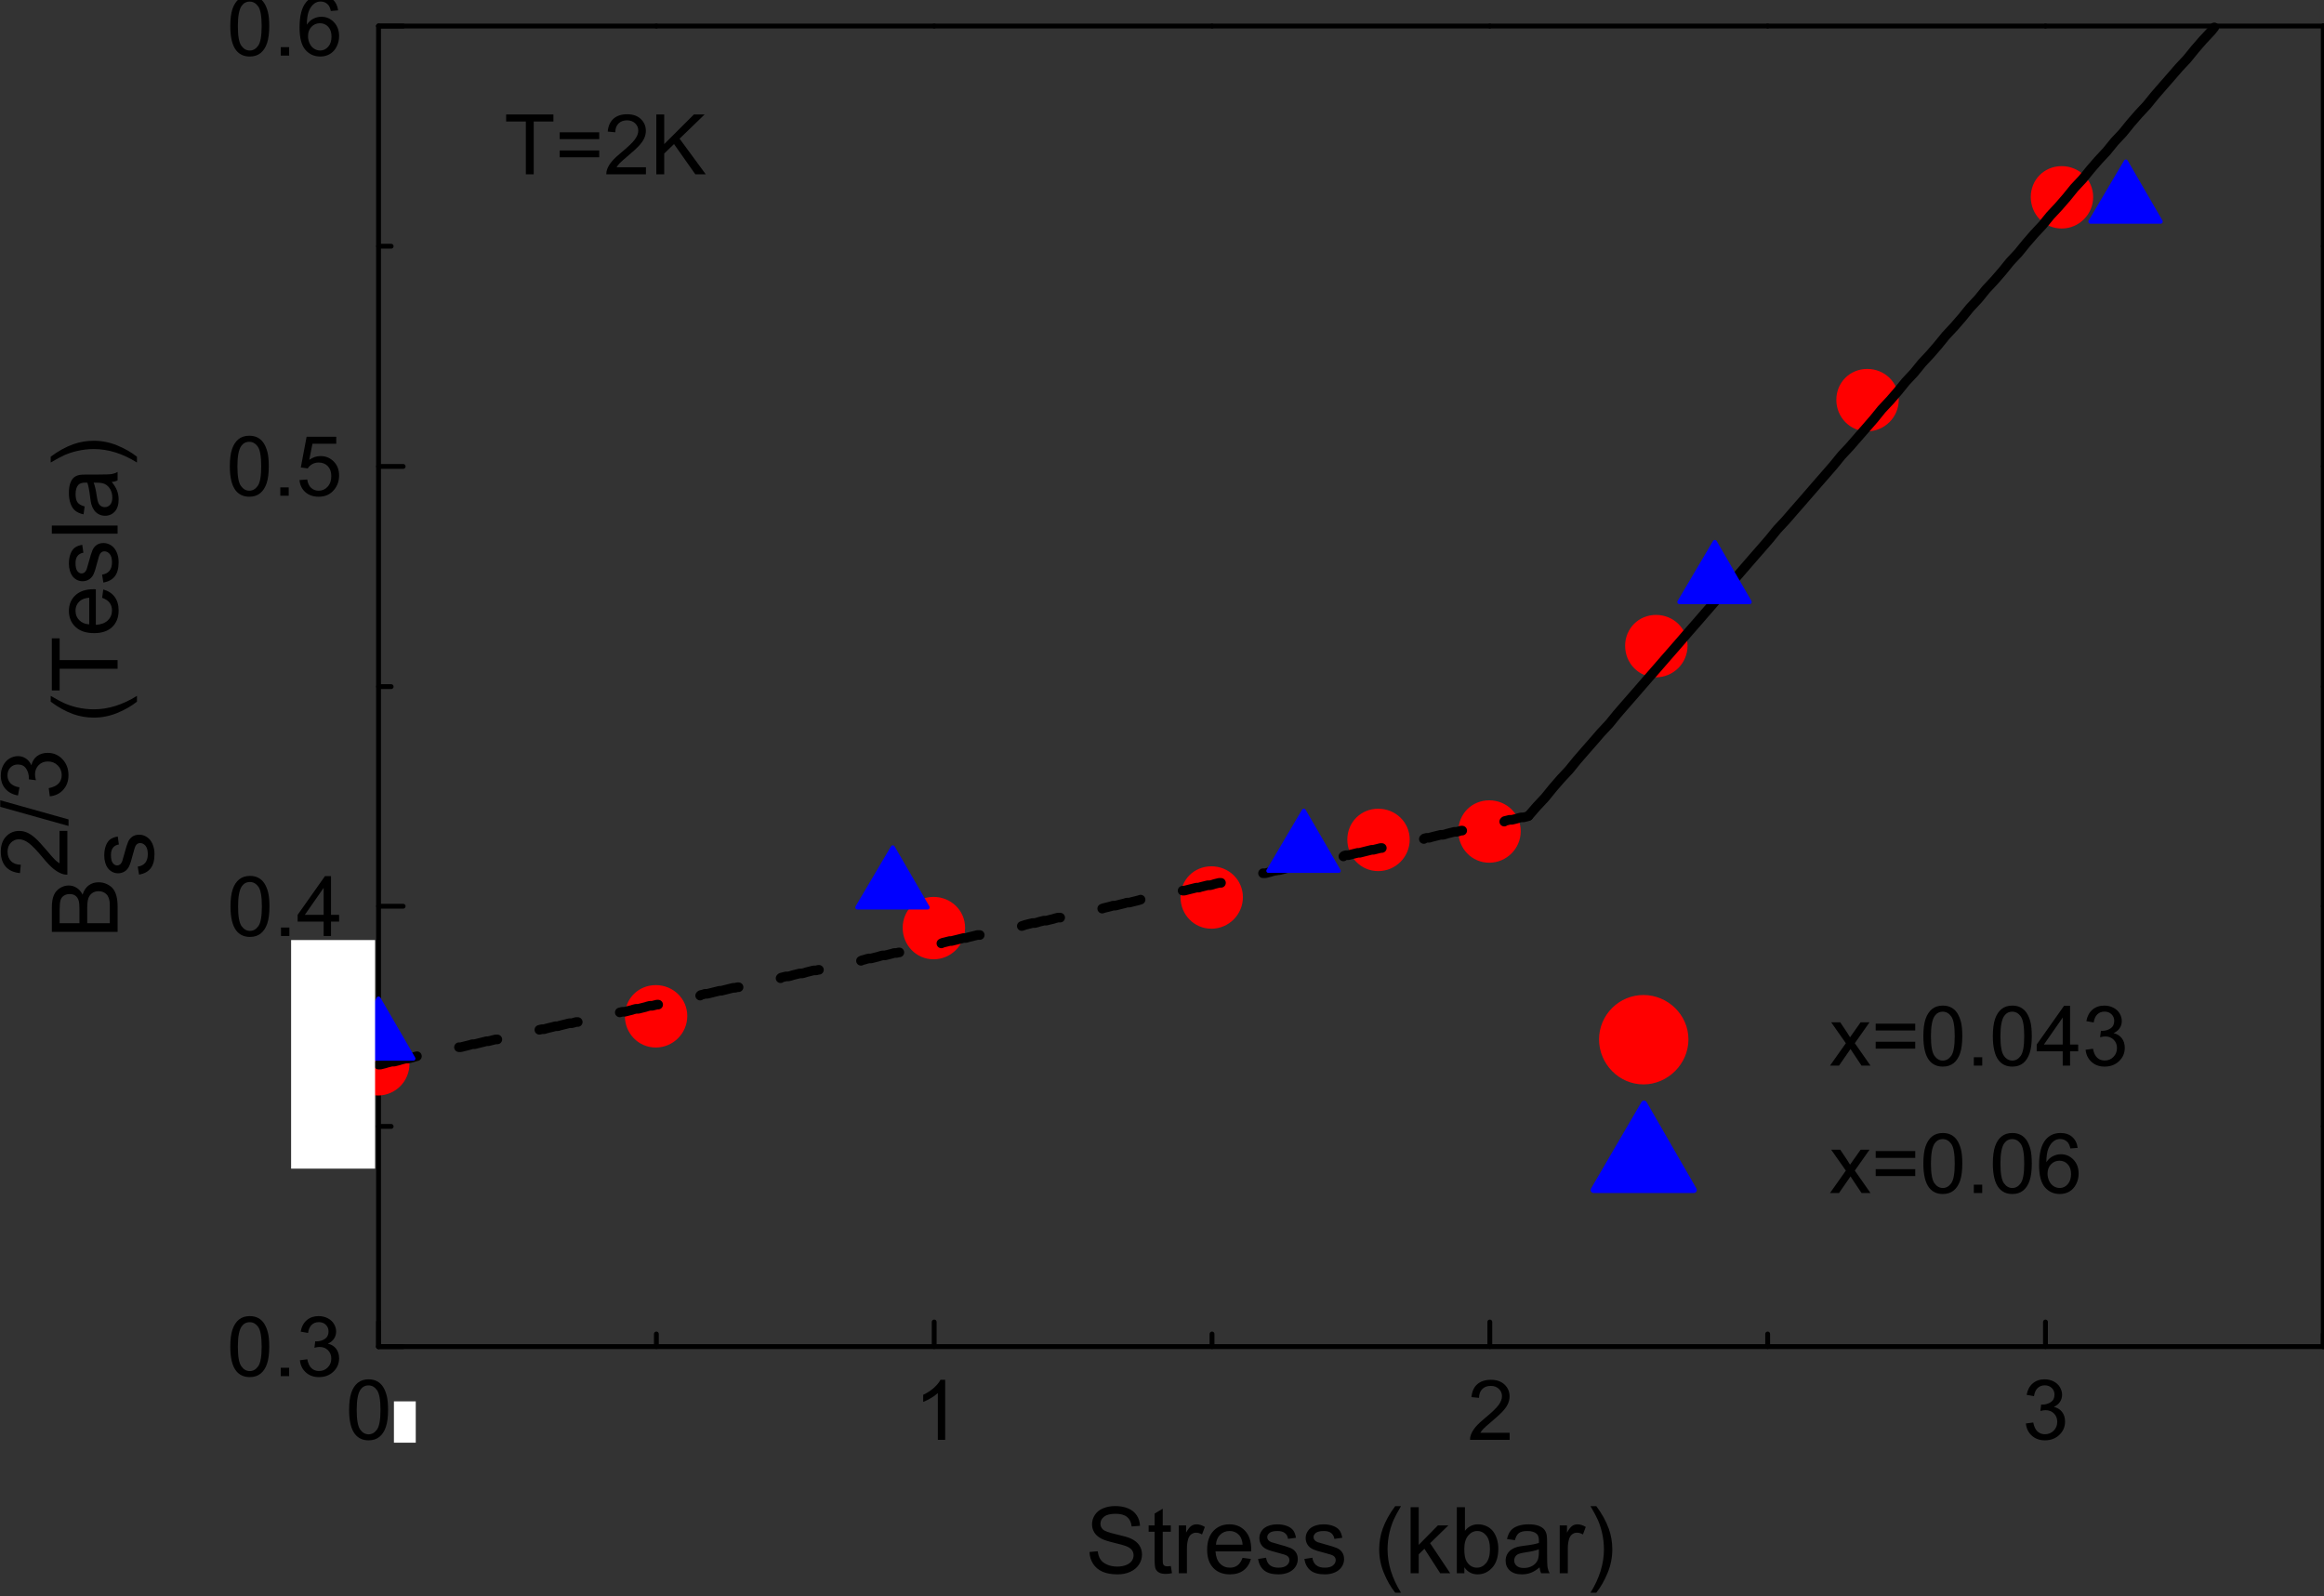 <?xml version="1.0" encoding="UTF-8" standalone="no"?>
<!-- Created with Inkscape (http://www.inkscape.org/) -->

<svg
   xmlns:dc="http://purl.org/dc/elements/1.1/"
   xmlns:cc="http://creativecommons.org/ns#"
   xmlns:rdf="http://www.w3.org/1999/02/22-rdf-syntax-ns#"
   xmlns:svg="http://www.w3.org/2000/svg"
   xmlns="http://www.w3.org/2000/svg"
   xmlns:sodipodi="http://sodipodi.sourceforge.net/DTD/sodipodi-0.dtd"
   xmlns:inkscape="http://www.inkscape.org/namespaces/inkscape"
   width="84.657mm"
   height="58.149mm"
   viewBox="0 0 84.657 58.149"
   version="1.1"
   id="svg17828"
   inkscape:version="0.92.1 r15371"
   sodipodi:docname="Chapter4-img006.svg">
  <rect x="0" y="0" width="84.657" height="58.149" fill="#333333" stroke="none"/>
  <defs
     id="defs17822">
    <clipPath
       clipPathUnits="userSpaceOnUse"
       id="clipPath16123">
      <path
         d="M 38.268,735.064 H 278.241 V 570.233 H 38.268 Z"
         id="path16121"
         inkscape:connector-curvature="0" />
    </clipPath>
    <clipPath
       clipPathUnits="userSpaceOnUse"
       id="clipPath16195">
      <path
         d="M 38.268,735.064 H 278.241 V 570.233 H 38.268 Z"
         id="path16193"
         inkscape:connector-curvature="0" />
    </clipPath>
    <clipPath
       clipPathUnits="userSpaceOnUse"
       id="clipPath16499">
      <path
         d="M 38.268,735.064 H 278.241 V 570.233 H 38.268 Z"
         id="path16497"
         inkscape:connector-curvature="0" />
    </clipPath>
  </defs>
  <sodipodi:namedview
     id="base"
     pagecolor="#ffffff"
     bordercolor="#666666"
     borderopacity="1.0"
     inkscape:pageopacity="0.0"
     inkscape:pageshadow="2"
     inkscape:zoom="0.98994949"
     inkscape:cx="415.94094"
     inkscape:cy="-39.211672"
     inkscape:document-units="mm"
     inkscape:current-layer="layer1"
     showgrid="false"
     inkscape:window-width="1920"
     inkscape:window-height="1137"
     inkscape:window-x="-8"
     inkscape:window-y="-8"
     inkscape:window-maximized="1" />
  <g
     inkscape:label="Layer 1"
     inkscape:groupmode="layer"
     id="layer1"
     transform="translate(-63.505,-119.759)">
    <g
       transform="matrix(0.353,0,0,-0.353,50.005,379.073)"
       id="g17354">
      <g
         transform="translate(77.308,595.629)"
         id="g16089">
        <path
           inkscape:connector-curvature="0"
           id="path16091"
           style="fill:none;stroke:#000000;stroke-width:0.5;stroke-linecap:round;stroke-linejoin:round;stroke-miterlimit:10;stroke-dasharray:none;stroke-opacity:1"
           d="M 0,0 V 2.538" />
        <g
           transform="translate(28.669)"
           id="g16093">
          <path
             inkscape:connector-curvature="0"
             id="path16095"
             style="fill:none;stroke:#000000;stroke-width:0.5;stroke-linecap:round;stroke-linejoin:round;stroke-miterlimit:10;stroke-dasharray:none;stroke-opacity:1"
             d="M 0,0 V 1.301" />
          <g
             transform="translate(28.669)"
             id="g16097">
            <path
               inkscape:connector-curvature="0"
               id="path16099"
               style="fill:none;stroke:#000000;stroke-width:0.5;stroke-linecap:round;stroke-linejoin:round;stroke-miterlimit:10;stroke-dasharray:none;stroke-opacity:1"
               d="M 0,0 V 2.538" />
            <g
               transform="translate(28.669)"
               id="g16101">
              <path
                 inkscape:connector-curvature="0"
                 id="path16103"
                 style="fill:none;stroke:#000000;stroke-width:0.5;stroke-linecap:round;stroke-linejoin:round;stroke-miterlimit:10;stroke-dasharray:none;stroke-opacity:1"
                 d="M 0,0 V 1.301" />
              <g
                 transform="translate(28.669)"
                 id="g16105">
                <path
                   inkscape:connector-curvature="0"
                   id="path16107"
                   style="fill:none;stroke:#000000;stroke-width:0.5;stroke-linecap:round;stroke-linejoin:round;stroke-miterlimit:10;stroke-dasharray:none;stroke-opacity:1"
                   d="M 0,0 V 2.538" />
                <g
                   transform="translate(28.671)"
                   id="g16109">
                  <path
                     inkscape:connector-curvature="0"
                     id="path16111"
                     style="fill:none;stroke:#000000;stroke-width:0.5;stroke-linecap:round;stroke-linejoin:round;stroke-miterlimit:10;stroke-dasharray:none;stroke-opacity:1"
                     d="M 0,0 V 1.301" />
                  <g
                     transform="translate(28.668)"
                     id="g16113">
                    <path
                       inkscape:connector-curvature="0"
                       id="path16115"
                       style="fill:none;stroke:#000000;stroke-width:0.5;stroke-linecap:round;stroke-linejoin:round;stroke-miterlimit:10;stroke-dasharray:none;stroke-opacity:1"
                       d="M 0,0 V 2.538" />
                  </g>
                </g>
              </g>
            </g>
          </g>
        </g>
      </g>
      <g
         id="g16117">
        <g
           clip-path="url(#clipPath16123)"
           id="g16119">
          <g
             transform="translate(277.991,595.629)"
             id="g16125">
            <path
               inkscape:connector-curvature="0"
               id="path16127"
               style="fill:none;stroke:#000000;stroke-width:0.5;stroke-linecap:round;stroke-linejoin:round;stroke-miterlimit:10;stroke-dasharray:none;stroke-opacity:1"
               d="M 0,0 V 1.301" />
            <g
               transform="translate(-200.683)"
               id="g16129">
              <path
                 inkscape:connector-curvature="0"
                 id="path16131"
                 style="fill:none;stroke:#000000;stroke-width:0.5;stroke-linecap:round;stroke-linejoin:round;stroke-miterlimit:10;stroke-dasharray:none;stroke-opacity:1"
                 d="M 0,0 H 200.683" />
            </g>
          </g>
        </g>
      </g>
      <g
         transform="translate(77.308,595.629)"
         id="g16133">
        <path
           inkscape:connector-curvature="0"
           id="path16135"
           style="fill:none;stroke:#000000;stroke-width:0.5;stroke-linecap:round;stroke-linejoin:round;stroke-miterlimit:10;stroke-dasharray:none;stroke-opacity:1"
           d="M 0,0 H 2.538" />
        <g
           transform="translate(0,22.725)"
           id="g16137">
          <path
             inkscape:connector-curvature="0"
             id="path16139"
             style="fill:none;stroke:#000000;stroke-width:0.5;stroke-linecap:round;stroke-linejoin:round;stroke-miterlimit:10;stroke-dasharray:none;stroke-opacity:1"
             d="M 0,0 H 1.3" />
          <g
             transform="translate(0,22.724)"
             id="g16141">
            <path
               inkscape:connector-curvature="0"
               id="path16143"
               style="fill:none;stroke:#000000;stroke-width:0.5;stroke-linecap:round;stroke-linejoin:round;stroke-miterlimit:10;stroke-dasharray:none;stroke-opacity:1"
               d="M 0,0 H 2.538" />
            <g
               transform="translate(0,22.662)"
               id="g16145">
              <path
                 inkscape:connector-curvature="0"
                 id="path16147"
                 style="fill:none;stroke:#000000;stroke-width:0.5;stroke-linecap:round;stroke-linejoin:round;stroke-miterlimit:10;stroke-dasharray:none;stroke-opacity:1"
                 d="M 0,0 H 1.3" />
              <g
                 transform="translate(0,22.724)"
                 id="g16149">
                <path
                   inkscape:connector-curvature="0"
                   id="path16151"
                   style="fill:none;stroke:#000000;stroke-width:0.5;stroke-linecap:round;stroke-linejoin:round;stroke-miterlimit:10;stroke-dasharray:none;stroke-opacity:1"
                   d="M 0,0 H 2.538" />
                <g
                   transform="translate(0,22.726)"
                   id="g16153">
                  <path
                     inkscape:connector-curvature="0"
                     id="path16155"
                     style="fill:none;stroke:#000000;stroke-width:0.5;stroke-linecap:round;stroke-linejoin:round;stroke-miterlimit:10;stroke-dasharray:none;stroke-opacity:1"
                     d="M 0,0 H 1.3" />
                  <g
                     transform="translate(0,22.724)"
                     id="g16157">
                    <path
                       inkscape:connector-curvature="0"
                       id="path16159"
                       style="fill:none;stroke:#000000;stroke-width:0.5;stroke-linecap:round;stroke-linejoin:round;stroke-miterlimit:10;stroke-dasharray:none;stroke-opacity:1"
                       d="M 0,0 H 2.538" />
                    <g
                       transform="translate(0,-136.286)"
                       id="g16161">
                      <path
                         inkscape:connector-curvature="0"
                         id="path16163"
                         style="fill:none;stroke:#000000;stroke-width:0.5;stroke-linecap:round;stroke-linejoin:round;stroke-miterlimit:10;stroke-dasharray:none;stroke-opacity:1"
                         d="m 0,0 v 136.286 0" />
                      <g
                         transform="translate(28.669,136.286)"
                         id="g16165">
                        <path
                           inkscape:connector-curvature="0"
                           id="path16167"
                           style="fill:none;stroke:#000000;stroke-width:0.5;stroke-linecap:round;stroke-linejoin:round;stroke-miterlimit:10;stroke-dasharray:none;stroke-opacity:1"
                           d="M 0,0 V 0" />
                        <g
                           transform="translate(28.669)"
                           id="g16169">
                          <path
                             inkscape:connector-curvature="0"
                             id="path16171"
                             style="fill:none;stroke:#000000;stroke-width:0.5;stroke-linecap:round;stroke-linejoin:round;stroke-miterlimit:10;stroke-dasharray:none;stroke-opacity:1"
                             d="M 0,0 V 0" />
                          <g
                             transform="translate(28.669)"
                             id="g16173">
                            <path
                               inkscape:connector-curvature="0"
                               id="path16175"
                               style="fill:none;stroke:#000000;stroke-width:0.5;stroke-linecap:round;stroke-linejoin:round;stroke-miterlimit:10;stroke-dasharray:none;stroke-opacity:1"
                               d="M 0,0 V 0" />
                            <g
                               transform="translate(28.669)"
                               id="g16177">
                              <path
                                 inkscape:connector-curvature="0"
                                 id="path16179"
                                 style="fill:none;stroke:#000000;stroke-width:0.5;stroke-linecap:round;stroke-linejoin:round;stroke-miterlimit:10;stroke-dasharray:none;stroke-opacity:1"
                                 d="M 0,0 V 0" />
                              <g
                                 transform="translate(28.671)"
                                 id="g16181">
                                <path
                                   inkscape:connector-curvature="0"
                                   id="path16183"
                                   style="fill:none;stroke:#000000;stroke-width:0.5;stroke-linecap:round;stroke-linejoin:round;stroke-miterlimit:10;stroke-dasharray:none;stroke-opacity:1"
                                   d="M 0,0 V 0" />
                                <g
                                   transform="translate(28.668)"
                                   id="g16185">
                                <path
                                   inkscape:connector-curvature="0"
                                   id="path16187"
                                   style="fill:none;stroke:#000000;stroke-width:0.5;stroke-linecap:round;stroke-linejoin:round;stroke-miterlimit:10;stroke-dasharray:none;stroke-opacity:1"
                                   d="M 0,0 V 0" />
                                </g>
                              </g>
                            </g>
                          </g>
                        </g>
                      </g>
                    </g>
                  </g>
                </g>
              </g>
            </g>
          </g>
        </g>
      </g>
      <g
         id="g16189">
        <g
           clip-path="url(#clipPath16195)"
           id="g16191">
          <g
             transform="translate(277.991,731.915)"
             id="g16197">
            <path
               inkscape:connector-curvature="0"
               id="path16199"
               style="fill:none;stroke:#000000;stroke-width:0.5;stroke-linecap:round;stroke-linejoin:round;stroke-miterlimit:10;stroke-dasharray:none;stroke-opacity:1"
               d="M 0,0 V 0" />
            <g
               transform="translate(-200.683)"
               id="g16201">
              <path
                 inkscape:connector-curvature="0"
                 id="path16203"
                 style="fill:none;stroke:#000000;stroke-width:0.5;stroke-linecap:round;stroke-linejoin:round;stroke-miterlimit:10;stroke-dasharray:none;stroke-opacity:1"
                 d="M 0,0 H 200.683" />
              <g
                 transform="translate(200.683,-136.286)"
                 id="g16205">
                <path
                   inkscape:connector-curvature="0"
                   id="path16207"
                   style="fill:none;stroke:#000000;stroke-width:0.5;stroke-linecap:round;stroke-linejoin:round;stroke-miterlimit:10;stroke-dasharray:none;stroke-opacity:1"
                   d="M 0,0 V 0" />
                <g
                   transform="translate(0,22.725)"
                   id="g16209">
                  <path
                     inkscape:connector-curvature="0"
                     id="path16211"
                     style="fill:none;stroke:#000000;stroke-width:0.5;stroke-linecap:round;stroke-linejoin:round;stroke-miterlimit:10;stroke-dasharray:none;stroke-opacity:1"
                     d="M 0,0 V 0" />
                  <g
                     transform="translate(0,22.724)"
                     id="g16213">
                    <path
                       inkscape:connector-curvature="0"
                       id="path16215"
                       style="fill:none;stroke:#000000;stroke-width:0.5;stroke-linecap:round;stroke-linejoin:round;stroke-miterlimit:10;stroke-dasharray:none;stroke-opacity:1"
                       d="M 0,0 V 0" />
                    <g
                       transform="translate(0,22.662)"
                       id="g16217">
                      <path
                         inkscape:connector-curvature="0"
                         id="path16219"
                         style="fill:none;stroke:#000000;stroke-width:0.5;stroke-linecap:round;stroke-linejoin:round;stroke-miterlimit:10;stroke-dasharray:none;stroke-opacity:1"
                         d="M 0,0 V 0" />
                      <g
                         transform="translate(0,22.724)"
                         id="g16221">
                        <path
                           inkscape:connector-curvature="0"
                           id="path16223"
                           style="fill:none;stroke:#000000;stroke-width:0.5;stroke-linecap:round;stroke-linejoin:round;stroke-miterlimit:10;stroke-dasharray:none;stroke-opacity:1"
                           d="M 0,0 V 0" />
                        <g
                           transform="translate(0,22.726)"
                           id="g16225">
                          <path
                             inkscape:connector-curvature="0"
                             id="path16227"
                             style="fill:none;stroke:#000000;stroke-width:0.5;stroke-linecap:round;stroke-linejoin:round;stroke-miterlimit:10;stroke-dasharray:none;stroke-opacity:1"
                             d="M 0,0 V 0" />
                          <g
                             transform="translate(0,22.724)"
                             id="g16229">
                            <path
                               inkscape:connector-curvature="0"
                               id="path16231"
                               style="fill:none;stroke:#000000;stroke-width:0.5;stroke-linecap:round;stroke-linejoin:round;stroke-miterlimit:10;stroke-dasharray:none;stroke-opacity:1"
                               d="M 0,0 V 0" />
                            <g
                               transform="translate(0,-136.286)"
                               id="g16233">
                              <path
                                 inkscape:connector-curvature="0"
                                 id="path16235"
                                 style="fill:none;stroke:#000000;stroke-width:0.5;stroke-linecap:round;stroke-linejoin:round;stroke-miterlimit:10;stroke-dasharray:none;stroke-opacity:1"
                                 d="M 0,0 V 136.286" />
                            </g>
                          </g>
                        </g>
                      </g>
                    </g>
                  </g>
                </g>
              </g>
            </g>
          </g>
        </g>
      </g>
      <g
         transform="translate(80.28,624.794)"
         id="g16237">
        <path
           inkscape:connector-curvature="0"
           id="path16239"
           style="fill:#ff0000;fill-opacity:1;fill-rule:evenodd;stroke:none"
           d="m 0,0 c 0,1.671 -1.362,2.972 -3.034,2.972 -1.672,0 -2.972,-1.301 -2.972,-2.972 0,-1.672 1.3,-3.035 2.972,-3.035 C -1.362,-3.035 0,-1.672 0,0" />
      </g>
      <g
         transform="translate(80.28,624.794)"
         id="g16241">
        <path
           inkscape:connector-curvature="0"
           id="path16243"
           style="fill:none;stroke:#ff0000;stroke-width:0.433;stroke-linecap:round;stroke-linejoin:round;stroke-miterlimit:10;stroke-dasharray:none;stroke-opacity:1"
           d="m 0,0 c 0,1.671 -1.362,2.972 -3.034,2.972 -1.672,0 -2.972,-1.301 -2.972,-2.972 0,-1.672 1.3,-3.035 2.972,-3.035 C -1.362,-3.035 0,-1.672 0,0 Z" />
      </g>
      <g
         transform="translate(108.949,629.748)"
         id="g16245">
        <path
           inkscape:connector-curvature="0"
           id="path16247"
           style="fill:#ff0000;fill-opacity:1;fill-rule:evenodd;stroke:none"
           d="m 0,0 c 0,1.671 -1.362,2.971 -3.034,2.971 -1.672,0 -2.972,-1.3 -2.972,-2.971 0,-1.673 1.3,-3.036 2.972,-3.036 C -1.362,-3.036 0,-1.673 0,0" />
      </g>
      <g
         transform="translate(108.949,629.748)"
         id="g16249">
        <path
           inkscape:connector-curvature="0"
           id="path16251"
           style="fill:none;stroke:#ff0000;stroke-width:0.433;stroke-linecap:round;stroke-linejoin:round;stroke-miterlimit:10;stroke-dasharray:none;stroke-opacity:1"
           d="m 0,0 c 0,1.671 -1.362,2.971 -3.034,2.971 -1.672,0 -2.972,-1.3 -2.972,-2.971 0,-1.673 1.3,-3.036 2.972,-3.036 C -1.362,-3.036 0,-1.673 0,0 Z" />
      </g>
      <g
         transform="translate(137.618,638.85)"
         id="g16253">
        <path
           inkscape:connector-curvature="0"
           id="path16255"
           style="fill:#ff0000;fill-opacity:1;fill-rule:evenodd;stroke:none"
           d="m 0,0 c 0,1.671 -1.362,2.972 -3.035,2.972 -1.671,0 -2.972,-1.301 -2.972,-2.972 0,-1.672 1.301,-3.034 2.972,-3.034 C -1.362,-3.034 0,-1.672 0,0" />
      </g>
      <g
         transform="translate(137.618,638.85)"
         id="g16257">
        <path
           inkscape:connector-curvature="0"
           id="path16259"
           style="fill:none;stroke:#ff0000;stroke-width:0.433;stroke-linecap:round;stroke-linejoin:round;stroke-miterlimit:10;stroke-dasharray:none;stroke-opacity:1"
           d="m 0,0 c 0,1.671 -1.362,2.972 -3.035,2.972 -1.671,0 -2.972,-1.301 -2.972,-2.972 0,-1.672 1.301,-3.034 2.972,-3.034 C -1.362,-3.034 0,-1.672 0,0 Z" />
      </g>
      <g
         transform="translate(166.286,642.008)"
         id="g16261">
        <path
           inkscape:connector-curvature="0"
           id="path16263"
           style="fill:#ff0000;fill-opacity:1;fill-rule:evenodd;stroke:none"
           d="m 0,0 c 0,1.671 -1.362,2.972 -3.035,2.972 -1.671,0 -2.97,-1.301 -2.97,-2.972 0,-1.672 1.299,-3.035 2.97,-3.035 C -1.362,-3.035 0,-1.672 0,0" />
      </g>
      <g
         transform="translate(166.286,642.008)"
         id="g16265">
        <path
           inkscape:connector-curvature="0"
           id="path16267"
           style="fill:none;stroke:#ff0000;stroke-width:0.433;stroke-linecap:round;stroke-linejoin:round;stroke-miterlimit:10;stroke-dasharray:none;stroke-opacity:1"
           d="m 0,0 c 0,1.671 -1.362,2.972 -3.035,2.972 -1.671,0 -2.97,-1.301 -2.97,-2.972 0,-1.672 1.299,-3.035 2.97,-3.035 C -1.362,-3.035 0,-1.672 0,0 Z" />
      </g>
      <g
         transform="translate(183.5,647.952)"
         id="g16269">
        <path
           inkscape:connector-curvature="0"
           id="path16271"
           style="fill:#ff0000;fill-opacity:1;fill-rule:evenodd;stroke:none"
           d="m 0,0 c 0,1.671 -1.362,2.972 -3.034,2.972 -1.671,0 -2.971,-1.301 -2.971,-2.972 0,-1.672 1.3,-3.035 2.971,-3.035 C -1.362,-3.035 0,-1.672 0,0" />
      </g>
      <g
         transform="translate(183.5,647.952)"
         id="g16273">
        <path
           inkscape:connector-curvature="0"
           id="path16275"
           style="fill:none;stroke:#ff0000;stroke-width:0.433;stroke-linecap:round;stroke-linejoin:round;stroke-miterlimit:10;stroke-dasharray:none;stroke-opacity:1"
           d="m 0,0 c 0,1.671 -1.362,2.972 -3.034,2.972 -1.671,0 -2.971,-1.301 -2.971,-2.972 0,-1.672 1.3,-3.035 2.971,-3.035 C -1.362,-3.035 0,-1.672 0,0 Z" />
      </g>
      <g
         transform="translate(194.956,648.818)"
         id="g16277">
        <path
           inkscape:connector-curvature="0"
           id="path16279"
           style="fill:#ff0000;fill-opacity:1;fill-rule:evenodd;stroke:none"
           d="m 0,0 c 0,1.671 -1.364,2.972 -3.035,2.972 -1.673,0 -2.971,-1.301 -2.971,-2.972 0,-1.672 1.298,-3.034 2.971,-3.034 C -1.364,-3.034 0,-1.672 0,0" />
      </g>
      <g
         transform="translate(194.956,648.818)"
         id="g16281">
        <path
           inkscape:connector-curvature="0"
           id="path16283"
           style="fill:none;stroke:#ff0000;stroke-width:0.433;stroke-linecap:round;stroke-linejoin:round;stroke-miterlimit:10;stroke-dasharray:none;stroke-opacity:1"
           d="m 0,0 c 0,1.671 -1.364,2.972 -3.035,2.972 -1.673,0 -2.971,-1.301 -2.971,-2.972 0,-1.672 1.298,-3.034 2.971,-3.034 C -1.364,-3.034 0,-1.672 0,0 Z" />
      </g>
      <g
         transform="translate(212.17,667.951)"
         id="g16285">
        <path
           inkscape:connector-curvature="0"
           id="path16287"
           style="fill:#ff0000;fill-opacity:1;fill-rule:evenodd;stroke:none"
           d="m 0,0 c 0,1.671 -1.362,2.973 -3.034,2.973 -1.672,0 -2.974,-1.302 -2.974,-2.973 0,-1.671 1.302,-3.033 2.974,-3.033 C -1.362,-3.033 0,-1.671 0,0" />
      </g>
      <g
         transform="translate(212.17,667.951)"
         id="g16289">
        <path
           inkscape:connector-curvature="0"
           id="path16291"
           style="fill:none;stroke:#ff0000;stroke-width:0.433;stroke-linecap:round;stroke-linejoin:round;stroke-miterlimit:10;stroke-dasharray:none;stroke-opacity:1"
           d="m 0,0 c 0,1.671 -1.362,2.973 -3.034,2.973 -1.672,0 -2.974,-1.302 -2.974,-2.973 0,-1.671 1.302,-3.033 2.974,-3.033 C -1.362,-3.033 0,-1.671 0,0 Z" />
      </g>
      <g
         transform="translate(233.966,693.339)"
         id="g16293">
        <path
           inkscape:connector-curvature="0"
           id="path16295"
           style="fill:#ff0000;fill-opacity:1;fill-rule:evenodd;stroke:none"
           d="m 0,0 c 0,1.671 -1.363,2.972 -3.034,2.972 -1.673,0 -2.974,-1.301 -2.974,-2.972 0,-1.672 1.301,-3.034 2.974,-3.034 C -1.363,-3.034 0,-1.672 0,0" />
      </g>
      <g
         transform="translate(233.966,693.339)"
         id="g16297">
        <path
           inkscape:connector-curvature="0"
           id="path16299"
           style="fill:none;stroke:#ff0000;stroke-width:0.433;stroke-linecap:round;stroke-linejoin:round;stroke-miterlimit:10;stroke-dasharray:none;stroke-opacity:1"
           d="m 0,0 c 0,1.671 -1.363,2.972 -3.034,2.972 -1.673,0 -2.974,-1.301 -2.974,-2.972 0,-1.672 1.301,-3.034 2.974,-3.034 C -1.363,-3.034 0,-1.672 0,0 Z" />
      </g>
      <g
         transform="translate(254.028,714.268)"
         id="g16301">
        <path
           inkscape:connector-curvature="0"
           id="path16303"
           style="fill:#ff0000;fill-opacity:1;fill-rule:evenodd;stroke:none"
           d="m 0,0 c 0,1.671 -1.362,2.972 -3.035,2.972 -1.671,0 -2.971,-1.301 -2.971,-2.972 0,-1.672 1.3,-3.034 2.971,-3.034 C -1.362,-3.034 0,-1.672 0,0" />
      </g>
      <g
         transform="translate(254.028,714.268)"
         id="g16305">
        <path
           inkscape:connector-curvature="0"
           id="path16307"
           style="fill:none;stroke:#ff0000;stroke-width:0.433;stroke-linecap:round;stroke-linejoin:round;stroke-miterlimit:10;stroke-dasharray:none;stroke-opacity:1"
           d="m 0,0 c 0,1.671 -1.362,2.972 -3.035,2.972 -1.671,0 -2.971,-1.301 -2.971,-2.972 0,-1.672 1.3,-3.034 2.971,-3.034 C -1.362,-3.034 0,-1.672 0,0 Z" />
      </g>
      <g
         transform="translate(77.308,624.732)"
         id="g16309">
        <path
           inkscape:connector-curvature="0"
           id="path16311"
           style="fill:none;stroke:#000000;stroke-width:0.991;stroke-linecap:round;stroke-linejoin:round;stroke-miterlimit:10;stroke-dasharray:none;stroke-opacity:1"
           d="M 0,0 H 0.186 L 0.433,0.062 0.681,0.124 0.866,0.185 1.115,0.248 1.362,0.309 H 1.61 L 1.858,0.371 2.105,0.433 2.291,0.495 2.538,0.558 2.787,0.619 H 3.034 L 3.282,0.68 3.53,0.742 3.716,0.805 3.963,0.867" />
        <g
           transform="translate(8.297,1.794)"
           id="g16313">
          <path
             inkscape:connector-curvature="0"
             id="path16315"
             style="fill:none;stroke:#000000;stroke-width:0.991;stroke-linecap:round;stroke-linejoin:round;stroke-miterlimit:10;stroke-dasharray:none;stroke-opacity:1"
             d="M 0,0 H 0.186 L 0.434,0.062 0.681,0.125 0.929,0.186 1.176,0.248 1.363,0.31 H 1.61 l 0.247,0.063 0.248,0.062 0.248,0.061 0.248,0.062 0.247,0.063 h 0.186 l 0.248,0.062 0.247,0.061 0.248,0.062 h 0.186" />
          <g
             transform="translate(8.297,1.796)"
             id="g16317">
            <path
               inkscape:connector-curvature="0"
               id="path16319"
               style="fill:none;stroke:#000000;stroke-width:0.991;stroke-linecap:round;stroke-linejoin:round;stroke-miterlimit:10;stroke-dasharray:none;stroke-opacity:1"
               d="M 0,0 V 0 L 0.248,0.063 H 0.496 L 0.682,0.125 0.929,0.187 1.177,0.248 1.425,0.31 1.672,0.373 H 1.92 L 2.105,0.434 2.354,0.496 2.601,0.558 2.849,0.62 3.097,0.682 h 0.247 l 0.248,0.062 0.185,0.061 h 0.186" />
            <g
               transform="translate(8.298,1.796)"
               id="g16321">
              <path
                 inkscape:connector-curvature="0"
                 id="path16323"
                 style="fill:none;stroke:#000000;stroke-width:0.991;stroke-linecap:round;stroke-linejoin:round;stroke-miterlimit:10;stroke-dasharray:none;stroke-opacity:1"
                 d="M 0,0 V 0 L 0.247,0.062 H 0.494 L 0.743,0.124 0.99,0.187 1.238,0.248 1.423,0.31 1.671,0.371 h 0.248 l 0.247,0.063 0.249,0.062 0.247,0.062 0.186,0.061 0.247,0.063 h 0.248 l 0.248,0.062 0.247,0.061 h 0.124" />
              <g
                 transform="translate(8.296,1.735)"
                 id="g16325">
                <path
                   inkscape:connector-curvature="0"
                   id="path16327"
                   style="fill:none;stroke:#000000;stroke-width:0.991;stroke-linecap:round;stroke-linejoin:round;stroke-miterlimit:10;stroke-dasharray:none;stroke-opacity:1"
                   d="M 0,0 0.063,0.061 0.31,0.123 0.496,0.186 H 0.743 L 0.992,0.248 1.239,0.309 1.486,0.371 1.734,0.432 1.981,0.495 H 2.168 L 2.415,0.557 2.663,0.618 2.91,0.68 3.158,0.743 3.406,0.804 h 0.185 l 0.248,0.062 h 0.125" />
                <g
                   transform="translate(8.298,1.794)"
                   id="g16329">
                  <path
                     inkscape:connector-curvature="0"
                     id="path16331"
                     style="fill:none;stroke:#000000;stroke-width:0.991;stroke-linecap:round;stroke-linejoin:round;stroke-miterlimit:10;stroke-dasharray:none;stroke-opacity:1"
                     d="m 0,0 0.062,0.063 0.247,0.062 0.248,0.063 h 0.247 l 0.249,0.06 0.185,0.063 0.248,0.062 0.248,0.062 0.247,0.06 H 2.229 L 2.477,0.559 2.663,0.62 2.91,0.682 3.158,0.744 3.406,0.806 h 0.248 l 0.247,0.062 h 0.061" />
                  <g
                     transform="translate(8.296,1.797)"
                     id="g16333">
                    <path
                       inkscape:connector-curvature="0"
                       id="path16335"
                       style="fill:none;stroke:#000000;stroke-width:0.991;stroke-linecap:round;stroke-linejoin:round;stroke-miterlimit:10;stroke-dasharray:none;stroke-opacity:1"
                       d="M 0,0 0.125,0.062 0.373,0.123 0.559,0.185 0.806,0.246 H 1.054 L 1.301,0.309 1.548,0.371 1.796,0.433 1.982,0.494 2.23,0.557 h 0.247 l 0.249,0.062 0.248,0.062 0.247,0.061 0.185,0.063 h 0.247 l 0.248,0.062 h 0.063" />
                    <g
                       transform="translate(8.298,1.795)"
                       id="g16337">
                      <path
                         inkscape:connector-curvature="0"
                         id="path16339"
                         style="fill:none;stroke:#000000;stroke-width:0.991;stroke-linecap:round;stroke-linejoin:round;stroke-miterlimit:10;stroke-dasharray:none;stroke-opacity:1"
                         d="M 0,0 0.124,0.062 0.372,0.123 0.62,0.185 0.867,0.248 H 1.052 L 1.3,0.31 1.547,0.371 1.795,0.433 2.044,0.495 2.29,0.557 h 0.249 l 0.186,0.062 0.248,0.062 0.248,0.061 0.246,0.062 0.248,0.063 h 0.247" />
                      <g
                         transform="translate(8.297,1.794)"
                         id="g16341">
                        <path
                           inkscape:connector-curvature="0"
                           id="path16343"
                           style="fill:none;stroke:#000000;stroke-width:0.991;stroke-linecap:round;stroke-linejoin:round;stroke-miterlimit:10;stroke-dasharray:none;stroke-opacity:1"
                           d="M 0,0 0.186,0.063 0.372,0.125 0.619,0.187 0.867,0.248 1.115,0.31 H 1.363 L 1.61,0.373 1.796,0.435 2.044,0.496 2.292,0.558 h 0.247 l 0.248,0.063 0.248,0.061 0.248,0.062 0.185,0.061 0.247,0.063 h 0.249" />
                        <g
                           transform="translate(8.298,1.796)"
                           id="g16345">
                          <path
                             inkscape:connector-curvature="0"
                             id="path16347"
                             style="fill:none;stroke:#000000;stroke-width:0.991;stroke-linecap:round;stroke-linejoin:round;stroke-miterlimit:10;stroke-dasharray:none;stroke-opacity:1"
                             d="M 0,0 0.186,0.063 0.434,0.124 0.682,0.186 0.93,0.248 1.114,0.31 H 1.362 L 1.61,0.372 1.858,0.434 2.105,0.495 2.353,0.557 2.539,0.62 h 0.247 l 0.247,0.062 0.248,0.061 0.248,0.062 0.248,0.063 0.186,0.061" />
                          <g
                             transform="translate(8.298,1.857)"
                             id="g16349">
                            <path
                               inkscape:connector-curvature="0"
                               id="path16351"
                               style="fill:none;stroke:#000000;stroke-width:0.991;stroke-linecap:round;stroke-linejoin:round;stroke-miterlimit:10;stroke-dasharray:none;stroke-opacity:1"
                               d="M 0,0 V 0 H 0.184 L 0.432,0.062 0.681,0.125 0.927,0.186 1.175,0.248 1.423,0.31 H 1.671 L 1.857,0.372 2.105,0.434 2.353,0.496 2.6,0.557 H 2.848 L 3.096,0.62 3.282,0.682 3.528,0.743 3.776,0.804 h 0.186" />
                            <g
                               transform="translate(8.297,1.796)"
                               id="g16353">
                              <path
                                 inkscape:connector-curvature="0"
                                 id="path16355"
                                 style="fill:none;stroke:#000000;stroke-width:0.991;stroke-linecap:round;stroke-linejoin:round;stroke-miterlimit:10;stroke-dasharray:none;stroke-opacity:1"
                                 d="M 0,0 V 0 H 0.247 L 0.496,0.063 0.743,0.125 0.929,0.186 1.175,0.247 1.424,0.31" />
                            </g>
                          </g>
                        </g>
                      </g>
                    </g>
                  </g>
                </g>
              </g>
            </g>
          </g>
        </g>
      </g>
      <g
         transform="translate(170.002,644.794)"
         id="g16357">
        <path
           inkscape:connector-curvature="0"
           id="path16359"
           style="fill:none;stroke:#000000;stroke-width:0.991;stroke-linecap:round;stroke-linejoin:round;stroke-miterlimit:10;stroke-dasharray:none;stroke-opacity:1"
           d="M 0,0 H 0.248 L 0.494,0.063 0.743,0.124 0.928,0.186 1.176,0.248 1.423,0.311 H 1.671 L 1.919,0.373 2.166,0.434 2.415,0.495 H 2.539" />
        <g
           transform="translate(6.872,1.424)"
           id="g16361">
          <path
             inkscape:connector-curvature="0"
             id="path16363"
             style="fill:none;stroke:#000000;stroke-width:0.991;stroke-linecap:round;stroke-linejoin:round;stroke-miterlimit:10;stroke-dasharray:none;stroke-opacity:1"
             d="M 0,0 0.064,0.062 0.248,0.123 H 0.496 L 0.743,0.185 0.991,0.248 1.24,0.31 1.488,0.371 H 1.673 L 1.921,0.433 2.168,0.496 2.416,0.558 2.664,0.619 2.91,0.681 H 3.097 L 3.344,0.743 3.592,0.805 3.84,0.867 h 0.125" />
          <g
             transform="translate(8.298,1.796)"
             id="g16365">
            <path
               inkscape:connector-curvature="0"
               id="path16367"
               style="fill:none;stroke:#000000;stroke-width:0.991;stroke-linecap:round;stroke-linejoin:round;stroke-miterlimit:10;stroke-dasharray:none;stroke-opacity:1"
               d="M 0,0 0.063,0.062 0.311,0.123 H 0.557 L 0.743,0.185 0.99,0.248 1.239,0.31 1.486,0.371 1.734,0.433 H 1.983 L 2.231,0.496 2.414,0.557 2.662,0.619 2.911,0.681 3.157,0.743 H 3.405 L 3.654,0.805 3.84,0.867 h 0.123" />
            <g
               transform="translate(8.298,1.795)"
               id="g16369">
              <path
                 inkscape:connector-curvature="0"
                 id="path16371"
                 style="fill:none;stroke:#000000;stroke-width:0.991;stroke-linecap:round;stroke-linejoin:round;stroke-miterlimit:10;stroke-dasharray:none;stroke-opacity:1"
                 d="M 0,0 0.061,0.063 0.31,0.124 0.558,0.187 h 0.246 l 0.249,0.061 0.248,0.063 0.185,0.062 0.247,0.061 h 0.248 l 0.247,0.061 0.248,0.063" />
              <g
                 transform="translate(2.538,0.62)"
                 id="g16373">
                <path
                   inkscape:connector-curvature="0"
                   id="path16375"
                   style="fill:none;stroke:#000000;stroke-width:0.991;stroke-linecap:round;stroke-linejoin:round;stroke-miterlimit:10;stroke-dasharray:none;stroke-opacity:1"
                   d="m 0,0 0.806,0.93 0.866,0.927 0.805,0.991 0.804,0.929 0.868,0.929 0.804,0.991 0.806,0.929 0.868,0.99 0.803,0.929 0.869,0.929 0.805,0.99 0.805,0.93 0.865,0.99 0.806,0.929 0.806,0.929 0.867,0.991 0.804,0.928 0.867,0.991 0.806,0.928 0.803,0.93 0.868,0.991 0.804,0.928 0.806,0.929 0.866,0.991 0.806,0.928 0.866,0.991 0.805,0.93 0.805,0.928 0.867,0.991 0.805,0.928 0.805,0.991 0.867,0.929 0.804,0.929 0.868,0.991 1.609,1.857 0.866,0.991 0.806,0.929 0.805,0.99 0.866,0.929 0.807,0.929 0.866,0.99 0.806,0.929 0.803,0.992 0.867,0.927 0.806,0.93 0.805,0.991 0.866,0.928 0.806,0.991 0.866,0.928 0.805,0.93 0.806,0.991 0.866,0.929 0.805,0.928 0.805,0.99 0.867,0.929 0.805,0.991 0.867,0.93 0.805,0.928 0.804,0.991 0.866,0.928 0.806,0.991 0.806,0.929 0.866,0.929 0.806,0.99 0.866,0.929 0.805,0.928 0.805,0.992 0.867,0.928 0.805,0.992 0.805,0.928 0.866,0.929 0.806,0.991 0.867,0.928 0.804,0.991 0.806,0.928 0.866,0.929 0.805,0.992 0.805,0.927 0.868,0.992 0.804,0.929 0.867,0.928 0.804,0.991 0.805,0.929 0.868,0.928 0.332,0.409" />
              </g>
            </g>
          </g>
        </g>
      </g>
      <g
         transform="translate(77.308,631.543)"
         id="g16377">
        <path
           inkscape:connector-curvature="0"
           id="path16379"
           style="fill:#0000ff;fill-opacity:1;fill-rule:evenodd;stroke:none"
           d="M 0,0 3.591,-6.192 H -3.653" />
      </g>
      <g
         transform="translate(77.308,631.543)"
         id="g16381">
        <path
           inkscape:connector-curvature="0"
           id="path16383"
           style="fill:none;stroke:#0000ff;stroke-width:0.433;stroke-linecap:round;stroke-linejoin:round;stroke-miterlimit:10;stroke-dasharray:none;stroke-opacity:1"
           d="M 0,0 3.591,-6.192 H -3.653 Z" />
      </g>
      <g
         transform="translate(130.373,647.146)"
         id="g16385">
        <path
           inkscape:connector-curvature="0"
           id="path16387"
           style="fill:#0000ff;fill-opacity:1;fill-rule:evenodd;stroke:none"
           d="M 0,0 3.592,-6.191 H -3.653" />
      </g>
      <g
         transform="translate(130.373,647.146)"
         id="g16389">
        <path
           inkscape:connector-curvature="0"
           id="path16391"
           style="fill:none;stroke:#0000ff;stroke-width:0.433;stroke-linecap:round;stroke-linejoin:round;stroke-miterlimit:10;stroke-dasharray:none;stroke-opacity:1"
           d="M 0,0 3.592,-6.191 H -3.653 Z" />
      </g>
      <g
         transform="translate(172.788,650.924)"
         id="g16393">
        <path
           inkscape:connector-curvature="0"
           id="path16395"
           style="fill:#0000ff;fill-opacity:1;fill-rule:evenodd;stroke:none"
           d="M 0,0 3.591,-6.193 H -3.652" />
      </g>
      <g
         transform="translate(172.788,650.924)"
         id="g16397">
        <path
           inkscape:connector-curvature="0"
           id="path16399"
           style="fill:none;stroke:#0000ff;stroke-width:0.433;stroke-linecap:round;stroke-linejoin:round;stroke-miterlimit:10;stroke-dasharray:none;stroke-opacity:1"
           d="M 0,0 3.591,-6.193 H -3.652 Z" />
      </g>
      <g
         transform="translate(215.203,678.664)"
         id="g16401">
        <path
           inkscape:connector-curvature="0"
           id="path16403"
           style="fill:#0000ff;fill-opacity:1;fill-rule:evenodd;stroke:none"
           d="M 0,0 3.592,-6.191 H -3.654" />
      </g>
      <g
         transform="translate(215.203,678.664)"
         id="g16405">
        <path
           inkscape:connector-curvature="0"
           id="path16407"
           style="fill:none;stroke:#0000ff;stroke-width:0.433;stroke-linecap:round;stroke-linejoin:round;stroke-miterlimit:10;stroke-dasharray:none;stroke-opacity:1"
           d="M 0,0 3.592,-6.191 H -3.654 Z" />
      </g>
      <g
         transform="translate(257.62,717.922)"
         id="g16409">
        <path
           inkscape:connector-curvature="0"
           id="path16411"
           style="fill:#0000ff;fill-opacity:1;fill-rule:evenodd;stroke:none"
           d="M 0,0 3.589,-6.192 H -3.654" />
      </g>
      <g
         transform="translate(257.62,717.922)"
         id="g16413">
        <path
           inkscape:connector-curvature="0"
           id="path16415"
           style="fill:none;stroke:#0000ff;stroke-width:0.433;stroke-linecap:round;stroke-linejoin:round;stroke-miterlimit:10;stroke-dasharray:none;stroke-opacity:1"
           d="M 0,0 3.589,-6.192 H -3.654 Z" />
      </g>
      <g
         transform="translate(212.17,627.332)"
         id="g16417">
        <path
           inkscape:connector-curvature="0"
           id="path16419"
           style="fill:#ff0000;fill-opacity:1;fill-rule:evenodd;stroke:none"
           d="m 0,0 c 0,2.354 -1.981,4.273 -4.334,4.273 -2.354,0 -4.272,-1.919 -4.272,-4.273 0,-2.352 1.918,-4.334 4.272,-4.334 C -1.981,-4.334 0,-2.352 0,0" />
      </g>
      <g
         transform="translate(212.17,627.332)"
         id="g16421">
        <path
           inkscape:connector-curvature="0"
           id="path16423"
           style="fill:none;stroke:#ff0000;stroke-width:0.619;stroke-linecap:round;stroke-linejoin:round;stroke-miterlimit:10;stroke-dasharray:none;stroke-opacity:1"
           d="m 0,0 c 0,2.354 -1.981,4.273 -4.334,4.273 -2.354,0 -4.272,-1.919 -4.272,-4.273 0,-2.352 1.918,-4.334 4.272,-4.334 C -1.981,-4.334 0,-2.352 0,0 Z" />
      </g>
      <g
         transform="translate(207.897,620.707)"
         id="g16425">
        <path
           inkscape:connector-curvature="0"
           id="path16427"
           style="fill:#0000ff;fill-opacity:1;fill-rule:evenodd;stroke:none"
           d="M 0,0 5.138,-8.916 H -5.201" />
      </g>
      <g
         transform="translate(207.897,620.707)"
         id="g16429">
        <path
           inkscape:connector-curvature="0"
           id="path16431"
           style="fill:none;stroke:#0000ff;stroke-width:0.619;stroke-linecap:round;stroke-linejoin:round;stroke-miterlimit:10;stroke-dasharray:none;stroke-opacity:1"
           d="M 0,0 5.138,-8.916 H -5.201 Z" />
      </g>
      <g
         transform="translate(135.781,592.203)"
         id="g16433">
        <path
           inkscape:connector-curvature="0"
           id="path16435"
           style="fill:#000000;fill-opacity:1;fill-rule:nonzero;stroke:none"
           d="M 0,0 H -0.489 C -0.622,-0.267 -0.846,-0.541 -1.162,-0.825 -1.477,-1.109 -1.847,-1.35 -2.27,-1.549 v -0.733 c 0.234,0.088 0.499,0.218 0.795,0.392 0.295,0.173 0.533,0.348 0.716,0.522 V -6.197 H 0 V 0" />
      </g>
      <g
         transform="translate(191.001,586.735)"
         id="g16437">
        <path
           inkscape:connector-curvature="0"
           id="path16439"
           style="fill:#000000;fill-opacity:1;fill-rule:nonzero;stroke:none"
           d="m 0,0 c 0.085,0.137 0.19,0.274 0.319,0.41 0.127,0.134 0.419,0.394 0.877,0.776 0.543,0.46 0.933,0.822 1.168,1.087 0.235,0.263 0.404,0.514 0.504,0.754 0.103,0.237 0.153,0.48 0.153,0.728 0,0.486 -0.174,0.892 -0.518,1.221 C 2.155,5.304 1.687,5.468 1.094,5.468 0.506,5.468 0.036,5.316 -0.311,5.011 -0.66,4.706 -0.86,4.263 -0.914,3.682 l 0.781,-0.077 c 0.004,0.386 0.115,0.688 0.335,0.907 0.218,0.219 0.51,0.327 0.874,0.327 0.345,0 0.625,-0.101 0.839,-0.308 C 2.13,4.325 2.238,4.072 2.238,3.772 2.238,3.485 2.118,3.181 1.883,2.862 1.645,2.541 1.193,2.105 0.524,1.552 0.092,1.2 -0.239,0.888 -0.47,0.619 -0.7,0.35 -0.866,0.076 -0.97,-0.202 -1.035,-0.372 -1.066,-0.546 -1.06,-0.729 H 3.028 V 0 H 0" />
      </g>
      <g
         transform="translate(247.914,586.439)"
         id="g16441">
        <path
           inkscape:connector-curvature="0"
           id="path16443"
           style="fill:#000000;fill-opacity:1;fill-rule:nonzero;stroke:none"
           d="m 0,0 c 0.358,-0.321 0.807,-0.483 1.35,-0.483 0.6,0 1.098,0.187 1.49,0.562 0.393,0.375 0.59,0.832 0.59,1.37 0,0.398 -0.102,0.73 -0.305,0.996 C 2.922,2.709 2.635,2.884 2.272,2.969 2.551,3.098 2.764,3.27 2.908,3.489 3.051,3.708 3.123,3.95 3.123,4.214 3.123,4.495 3.045,4.758 2.897,5.007 2.748,5.257 2.53,5.454 2.246,5.598 1.965,5.742 1.655,5.814 1.319,5.814 0.83,5.814 0.424,5.674 0.096,5.394 -0.234,5.115 -0.443,4.72 -0.535,4.211 L 0.223,4.073 C 0.28,4.446 0.405,4.726 0.6,4.913 0.795,5.099 1.041,5.193 1.334,5.193 1.629,5.193 1.871,5.102 2.059,4.919 2.246,4.739 2.34,4.509 2.34,4.233 2.34,3.883 2.211,3.625 1.955,3.457 1.7,3.29 1.408,3.206 1.088,3.206 L 0.965,3.214 0.881,2.546 C 1.096,2.603 1.272,2.63 1.416,2.63 1.768,2.63 2.055,2.518 2.283,2.292 2.51,2.066 2.625,1.78 2.625,1.432 2.625,1.067 2.502,0.762 2.258,0.515 2.012,0.269 1.713,0.146 1.352,0.146 1.049,0.146 0.795,0.242 0.588,0.429 0.381,0.619 0.233,0.928 0.147,1.358 L -0.613,1.257 C -0.562,0.743 -0.359,0.325 0,0" />
      </g>
      <g
         transform="translate(68.082,592.58)"
         id="g16445">
        <path
           inkscape:connector-curvature="0"
           id="path16447"
           style="fill:#000000;fill-opacity:1;fill-rule:nonzero;stroke:none"
           d="M -0.867,0 H -2.9e-4 V 0.867 H -0.867 Z M 0,0 Z m -4.905,5.126 c 0.209,0.295 0.486,0.442 0.832,0.442 0.353,0 0.647,-0.167 0.882,-0.5 0.236,-0.333 0.354,-1.008 0.354,-2.023 0,-1.013 -0.119,-1.686 -0.354,-2.021 -0.237,-0.335 -0.527,-0.502 -0.873,-0.502 -0.347,0 -0.639,0.167 -0.874,0.501 -0.236,0.333 -0.354,1.007 -0.354,2.022 0,1.011 0.129,1.706 0.387,2.081 z m -0.56,-4.591 c 0.34,-0.424 0.806,-0.634 1.401,-0.634 0.45,0 0.824,0.119 1.119,0.361 0.297,0.24 0.519,0.584 0.667,1.031 0.149,0.444 0.223,1.029 0.223,1.753 0,0.611 -0.047,1.099 -0.139,1.458 -0.093,0.36 -0.22,0.666 -0.381,0.917 -0.161,0.251 -0.367,0.443 -0.618,0.577 -0.25,0.132 -0.541,0.199 -0.871,0.199 -0.449,0 -0.821,-0.12 -1.118,-0.36 C -5.476,5.597 -5.7,5.254 -5.85,4.809 -5.999,4.362 -6.074,3.776 -6.074,3.046 c 0,-1.158 0.202,-1.996 0.609,-2.511" />
      </g>
      <g
         transform="translate(69.806,592.965)"
         id="g16449">
        <path
           inkscape:connector-curvature="0"
           id="path16451"
           style="fill:#000000;fill-opacity:1;fill-rule:nonzero;stroke:none"
           d="m 0,0 c 0.358,-0.324 0.808,-0.484 1.35,-0.484 0.601,0 1.098,0.185 1.491,0.561 0.392,0.374 0.59,0.831 0.59,1.37 0,0.399 -0.102,0.731 -0.306,0.996 -0.204,0.265 -0.487,0.44 -0.852,0.524 0.281,0.128 0.492,0.302 0.636,0.519 0.143,0.22 0.215,0.461 0.215,0.728 0,0.28 -0.076,0.543 -0.226,0.793 C 2.749,5.255 2.531,5.452 2.249,5.596 1.965,5.739 1.656,5.812 1.319,5.812 0.832,5.812 0.424,5.672 0.095,5.392 -0.232,5.113 -0.442,4.718 -0.535,4.209 L 0.224,4.071 C 0.279,4.444 0.406,4.724 0.602,4.911 0.797,5.098 1.041,5.19 1.334,5.19 1.631,5.19 1.873,5.1 2.06,4.918 2.247,4.736 2.341,4.506 2.341,4.23 2.341,3.882 2.212,3.623 1.956,3.455 1.7,3.287 1.41,3.203 1.089,3.203 1.059,3.203 1.018,3.207 0.968,3.212 L 0.883,2.545 C 1.096,2.601 1.274,2.628 1.417,2.628 1.768,2.628 2.057,2.516 2.284,2.29 2.512,2.064 2.625,1.778 2.625,1.43 2.625,1.066 2.503,0.76 2.259,0.514 2.015,0.266 1.713,0.144 1.355,0.144 1.052,0.144 0.797,0.239 0.589,0.428 0.381,0.617 0.234,0.927 0.147,1.356 L -0.612,1.257 C -0.562,0.742 -0.357,0.323 0,0" />
      </g>
      <g
         transform="translate(68.105,638.009)"
         id="g16453">
        <path
           inkscape:connector-curvature="0"
           id="path16455"
           style="fill:#000000;fill-opacity:1;fill-rule:nonzero;stroke:none"
           d="M -0.867,0 H -2.9e-4 V 0.866 H -0.867 Z M 0,0 Z m -4.905,5.127 c 0.208,0.294 0.485,0.441 0.831,0.441 0.353,0 0.648,-0.167 0.883,-0.5 0.236,-0.334 0.353,-1.009 0.353,-2.024 0,-1.011 -0.118,-1.685 -0.354,-2.02 -0.236,-0.335 -0.527,-0.503 -0.873,-0.503 -0.347,0 -0.638,0.167 -0.873,0.501 -0.236,0.334 -0.354,1.008 -0.354,2.022 0,1.013 0.129,1.707 0.387,2.083 z m -0.56,-4.591 c 0.339,-0.424 0.805,-0.636 1.4,-0.636 0.451,0 0.825,0.121 1.12,0.362 0.296,0.241 0.518,0.585 0.667,1.03 0.149,0.447 0.222,1.031 0.222,1.754 0,0.612 -0.046,1.098 -0.138,1.458 -0.093,0.361 -0.219,0.666 -0.381,0.917 -0.161,0.251 -0.367,0.443 -0.618,0.576 -0.25,0.133 -0.541,0.2 -0.872,0.2 -0.449,0 -0.821,-0.12 -1.117,-0.36 C -5.477,5.597 -5.7,5.255 -5.85,4.809 -6,4.363 -6.075,3.776 -6.075,3.046 c 0,-1.158 0.203,-1.995 0.61,-2.51" />
      </g>
      <g
         transform="translate(69.702,640.188)"
         id="g16457">
        <path
           inkscape:connector-curvature="0"
           id="path16459"
           style="fill:#000000;fill-opacity:1;fill-rule:nonzero;stroke:none"
           d="M 0,0 1.939,2.784 V 0 Z m 2.699,-2.178 v 1.48 H 3.535 V 0 H 2.699 V 3.996 H 2.077 L -0.745,0 v -0.698 h 2.684 v -1.48 h 0.76" />
      </g>
      <g
         transform="translate(68.036,683.438)"
         id="g16461">
        <path
           inkscape:connector-curvature="0"
           id="path16463"
           style="fill:#000000;fill-opacity:1;fill-rule:nonzero;stroke:none"
           d="M -0.867,0 H -3.2e-4 V 0.867 H -0.867 Z M 0,0 Z m -4.905,5.127 c 0.209,0.294 0.485,0.441 0.831,0.441 0.354,0 0.648,-0.167 0.883,-0.5 0.236,-0.334 0.354,-1.007 0.354,-2.023 0,-1.012 -0.119,-1.686 -0.354,-2.021 -0.236,-0.335 -0.528,-0.503 -0.874,-0.503 -0.347,0 -0.637,0.167 -0.873,0.502 -0.236,0.333 -0.354,1.007 -0.354,2.022 0,1.012 0.129,1.706 0.387,2.082 z m -0.56,-4.591 c 0.34,-0.424 0.806,-0.636 1.4,-0.636 0.451,0 0.825,0.121 1.121,0.362 0.296,0.241 0.517,0.585 0.666,1.031 0.149,0.446 0.223,1.031 0.223,1.754 0,0.611 -0.047,1.098 -0.139,1.457 -0.093,0.361 -0.22,0.666 -0.381,0.917 -0.161,0.251 -0.367,0.444 -0.618,0.577 -0.25,0.133 -0.541,0.199 -0.872,0.199 -0.449,0 -0.82,-0.12 -1.116,-0.359 C -5.477,5.598 -5.699,5.255 -5.85,4.809 -6,4.363 -6.075,3.776 -6.075,3.047 c 0,-1.158 0.203,-1.996 0.61,-2.511" />
      </g>
      <g
         transform="translate(69.756,683.809)"
         id="g16465">
        <path
           inkscape:connector-curvature="0"
           id="path16467"
           style="fill:#000000;fill-opacity:1;fill-rule:nonzero;stroke:none"
           d="m 0,0 c 0.354,-0.314 0.812,-0.471 1.373,-0.471 0.684,0 1.224,0.249 1.619,0.749 0.325,0.407 0.488,0.889 0.488,1.448 0,0.587 -0.185,1.066 -0.555,1.439 -0.369,0.373 -0.822,0.56 -1.36,0.56 -0.406,0 -0.794,-0.129 -1.163,-0.387 l 0.329,1.66 H 3.188 V 5.719 H 0.128 L -0.47,2.551 0.243,2.451 c 0.112,0.18 0.265,0.325 0.46,0.438 0.194,0.112 0.414,0.169 0.659,0.169 0.396,0 0.713,-0.125 0.953,-0.375 C 2.554,2.433 2.675,2.091 2.675,1.659 2.675,1.203 2.55,0.839 2.299,0.564 2.05,0.288 1.741,0.15 1.373,0.15 1.068,0.15 0.81,0.247 0.597,0.441 0.384,0.635 0.248,0.924 0.19,1.309 L -0.607,1.247 C -0.558,0.729 -0.356,0.314 0,0" />
      </g>
      <g
         transform="translate(68.082,728.866)"
         id="g16469">
        <path
           inkscape:connector-curvature="0"
           id="path16471"
           style="fill:#000000;fill-opacity:1;fill-rule:nonzero;stroke:none"
           d="M -0.867,0 H -2.9e-4 V 0.867 H -0.867 Z M 0,0 Z m -4.905,5.127 c 0.209,0.295 0.486,0.442 0.832,0.442 0.353,0 0.647,-0.167 0.882,-0.501 0.236,-0.334 0.354,-1.008 0.354,-2.023 0,-1.012 -0.119,-1.686 -0.354,-2.02 -0.237,-0.336 -0.527,-0.504 -0.873,-0.504 -0.347,0 -0.639,0.167 -0.874,0.501 -0.236,0.334 -0.354,1.008 -0.354,2.023 0,1.013 0.129,1.706 0.387,2.082 z m -0.56,-4.591 c 0.34,-0.423 0.806,-0.636 1.401,-0.636 0.45,0 0.824,0.121 1.119,0.362 0.297,0.241 0.519,0.585 0.667,1.03 0.149,0.447 0.223,1.031 0.223,1.755 0,0.612 -0.047,1.097 -0.139,1.457 -0.093,0.361 -0.22,0.667 -0.381,0.918 -0.161,0.25 -0.367,0.443 -0.618,0.576 -0.25,0.133 -0.541,0.199 -0.871,0.199 -0.449,0 -0.821,-0.119 -1.118,-0.359 C -5.476,5.598 -5.7,5.255 -5.85,4.81 -5.999,4.363 -6.074,3.775 -6.074,3.047 c 0,-1.158 0.202,-1.995 0.609,-2.511" />
      </g>
      <g
         transform="translate(70.386,731.835)"
         id="g16473">
        <path
           inkscape:connector-curvature="0"
           id="path16475"
           style="fill:#000000;fill-opacity:1;fill-rule:nonzero;stroke:none"
           d="M 0,0 C 0.238,0.245 0.529,0.368 0.87,0.368 1.217,0.368 1.503,0.245 1.729,0 1.955,-0.246 2.067,-0.582 2.067,-1.008 2.067,-1.451 1.953,-1.802 1.724,-2.06 1.496,-2.318 1.221,-2.447 0.899,-2.447 c -0.221,0 -0.43,0.062 -0.628,0.187 -0.197,0.125 -0.351,0.307 -0.462,0.545 -0.11,0.238 -0.165,0.488 -0.165,0.75 0,0.398 0.119,0.719 0.356,0.965 z M 2.19,2.821 C 1.879,3.093 1.479,3.229 0.992,3.229 0.338,3.229 -0.181,2.993 -0.567,2.522 -1.01,1.98 -1.231,1.114 -1.231,-0.077 c 0,-1.067 0.2,-1.831 0.598,-2.295 0.4,-0.464 0.915,-0.696 1.547,-0.696 0.371,0 0.703,0.088 0.996,0.265 0.292,0.176 0.521,0.43 0.689,0.762 0.167,0.333 0.251,0.692 0.251,1.079 0,0.589 -0.179,1.069 -0.535,1.441 C 1.96,0.85 1.529,1.035 1.023,1.035 0.733,1.035 0.456,0.968 0.192,0.833 -0.073,0.699 -0.296,0.492 -0.479,0.214 c 0.005,0.618 0.078,1.094 0.216,1.429 0.139,0.334 0.327,0.588 0.565,0.762 0.186,0.135 0.4,0.203 0.644,0.203 0.302,0 0.557,-0.109 0.764,-0.325 C 1.834,2.148 1.93,1.932 1.998,1.633 L 2.75,1.695 C 2.687,2.174 2.501,2.549 2.19,2.821" />
      </g>
      <g
         transform="translate(254.076,625.01)"
         id="g16477">
        <path
           inkscape:connector-curvature="0"
           id="path16479"
           style="fill:#000000;fill-opacity:1;fill-rule:nonzero;stroke:none"
           d="m 0,0 c 0.359,-0.323 0.808,-0.485 1.35,-0.485 0.601,0 1.098,0.187 1.49,0.562 0.394,0.375 0.59,0.832 0.59,1.371 0,0.398 -0.1,0.73 -0.304,0.995 -0.204,0.265 -0.488,0.44 -0.852,0.525 0.28,0.128 0.492,0.301 0.635,0.52 0.142,0.217 0.214,0.46 0.214,0.726 0,0.279 -0.074,0.544 -0.225,0.793 C 2.748,5.256 2.532,5.452 2.249,5.596 1.967,5.74 1.656,5.812 1.32,5.812 0.832,5.812 0.424,5.673 0.097,5.392 -0.232,5.113 -0.442,4.719 -0.535,4.209 L 0.225,4.072 C 0.281,4.444 0.407,4.724 0.603,4.911 0.797,5.097 1.042,5.191 1.335,5.191 1.632,5.191 1.873,5.1 2.06,4.918 2.247,4.737 2.342,4.508 2.342,4.231 2.342,3.882 2.213,3.623 1.956,3.455 1.7,3.287 1.411,3.204 1.09,3.204 1.059,3.204 1.018,3.206 0.969,3.212 L 0.885,2.545 C 1.097,2.601 1.276,2.629 1.417,2.629 1.768,2.629 2.058,2.516 2.284,2.29 2.513,2.065 2.626,1.778 2.626,1.431 2.626,1.066 2.502,0.761 2.259,0.514 2.017,0.267 1.713,0.144 1.354,0.144 1.05,0.144 0.796,0.239 0.589,0.428 0.382,0.617 0.234,0.927 0.148,1.356 l -0.76,-0.1 C -0.561,0.742 -0.356,0.323 0,0 Z m -4.913,1.793 1.939,2.785 V 1.793 Z m 2.699,-2.178 v 1.481 h 0.835 V 1.793 H -2.214 V 5.789 H -2.836 L -5.658,1.793 V 1.096 h 2.684 v -1.481 z m -6.8,5.127 c 0.21,0.294 0.485,0.441 0.833,0.441 0.351,0 0.647,-0.166 0.882,-0.5 0.236,-0.334 0.352,-1.008 0.352,-2.023 0,-1.012 -0.116,-1.686 -0.352,-2.021 -0.237,-0.335 -0.528,-0.502 -0.875,-0.502 -0.344,0 -0.637,0.167 -0.872,0.5 -0.237,0.334 -0.356,1.008 -0.356,2.023 0,1.013 0.131,1.706 0.388,2.082 z m -0.56,-4.591 c 0.339,-0.424 0.806,-0.636 1.4,-0.636 0.453,0 0.825,0.121 1.123,0.362 0.295,0.241 0.516,0.585 0.664,1.031 0.15,0.446 0.222,1.03 0.222,1.753 0,0.612 -0.046,1.098 -0.137,1.458 -0.093,0.361 -0.219,0.666 -0.382,0.917 -0.161,0.251 -0.366,0.443 -0.617,0.577 -0.251,0.133 -0.541,0.199 -0.873,0.199 -0.448,0 -0.822,-0.119 -1.116,-0.36 -0.295,-0.239 -0.518,-0.582 -0.668,-1.027 -0.15,-0.446 -0.226,-1.035 -0.226,-1.764 0,-1.157 0.203,-1.994 0.61,-2.51 z m -2.573,-0.536 h 0.867 v 0.867 h -0.867 z m 0.867,0 z m -4.905,5.127 c 0.208,0.294 0.484,0.441 0.832,0.441 0.352,0 0.645,-0.166 0.882,-0.5 0.235,-0.334 0.352,-1.008 0.352,-2.023 0,-1.012 -0.117,-1.686 -0.352,-2.021 -0.238,-0.335 -0.528,-0.502 -0.875,-0.502 -0.347,0 -0.636,0.167 -0.871,0.5 -0.237,0.334 -0.356,1.008 -0.356,2.023 0,1.013 0.128,1.706 0.388,2.082 z m -0.561,-4.591 c 0.34,-0.424 0.806,-0.636 1.4,-0.636 0.451,0 0.824,0.121 1.121,0.362 0.296,0.241 0.516,0.585 0.666,1.031 0.148,0.446 0.222,1.03 0.222,1.753 0,0.612 -0.044,1.098 -0.137,1.458 -0.094,0.361 -0.221,0.666 -0.381,0.917 -0.161,0.251 -0.367,0.443 -0.618,0.577 -0.252,0.133 -0.541,0.199 -0.873,0.199 -0.449,0 -0.821,-0.119 -1.116,-0.36 -0.294,-0.239 -0.517,-0.582 -0.668,-1.027 -0.15,-0.446 -0.225,-1.035 -0.225,-1.764 0,-1.157 0.203,-1.994 0.609,-2.51 z m -1.447,1.926 h -4.081 V 1.371 h 4.081 z m 0,1.872 h -4.081 V 3.243 h 4.081 z m -7.867,-4.334 1.189,1.717 0.217,-0.335 0.921,-1.382 h 0.924 l -1.617,2.317 1.515,2.155 h -0.919 l -0.745,-1.056 c -0.101,-0.144 -0.217,-0.307 -0.345,-0.488 -0.077,0.128 -0.18,0.292 -0.307,0.492 l -0.705,1.052 h -0.935 l 1.514,-2.158 -1.636,-2.314 h 0.929" />
      </g>
      <g
         transform="translate(245.063,616.604)"
         id="g16481">
        <path
           inkscape:connector-curvature="0"
           id="path16483"
           style="fill:#000000;fill-opacity:1;fill-rule:nonzero;stroke:none"
           d="M 0,0 C 0.208,0.294 0.485,0.441 0.832,0.441 1.184,0.441 1.48,0.274 1.714,-0.06 1.95,-0.393 2.066,-1.068 2.066,-2.082 2.066,-3.095 1.95,-3.768 1.714,-4.103 1.478,-4.438 1.185,-4.606 0.84,-4.606 c -0.346,0 -0.637,0.167 -0.873,0.501 -0.237,0.333 -0.355,1.008 -0.355,2.023 0,1.012 0.131,1.706 0.388,2.082 z m -0.56,-4.592 c 0.339,-0.423 0.805,-0.635 1.4,-0.635 0.453,0 0.824,0.12 1.121,0.362 0.296,0.241 0.518,0.585 0.666,1.031 0.15,0.445 0.221,1.03 0.221,1.753 0,0.612 -0.046,1.097 -0.136,1.458 C 2.619,-0.263 2.492,0.043 2.33,0.294 2.168,0.544 1.963,0.737 1.713,0.87 1.461,1.003 1.171,1.07 0.84,1.07 0.39,1.07 0.018,0.951 -0.277,0.71 -0.573,0.471 -0.794,0.127 -0.945,-0.318 -1.095,-0.764 -1.17,-1.352 -1.17,-2.081 c 0,-1.158 0.203,-1.995 0.61,-2.511 z m -2.575,-0.535 h 0.868 v 0.866 H -3.135 Z m 0.868,0 z M -7.173,0 c 0.21,0.294 0.485,0.441 0.834,0.441 0.352,0 0.645,-0.167 0.882,-0.501 0.235,-0.333 0.352,-1.008 0.352,-2.022 0,-1.013 -0.117,-1.686 -0.352,-2.021 -0.239,-0.335 -0.528,-0.503 -0.875,-0.503 -0.347,0 -0.638,0.167 -0.873,0.501 -0.237,0.333 -0.355,1.008 -0.355,2.023 0,1.012 0.129,1.706 0.387,2.082 z m -0.56,-4.592 c 0.34,-0.423 0.806,-0.635 1.401,-0.635 0.45,0 0.824,0.12 1.12,0.362 0.297,0.241 0.517,0.585 0.667,1.031 0.147,0.445 0.222,1.03 0.222,1.753 0,0.612 -0.046,1.097 -0.138,1.458 -0.094,0.36 -0.22,0.666 -0.382,0.917 -0.16,0.25 -0.365,0.443 -0.617,0.576 -0.251,0.133 -0.54,0.2 -0.872,0.2 -0.449,0 -0.821,-0.119 -1.117,-0.36 -0.294,-0.239 -0.517,-0.583 -0.669,-1.028 -0.149,-0.446 -0.224,-1.034 -0.224,-1.763 0,-1.158 0.203,-1.995 0.609,-2.511 z m -1.446,1.927 h -4.081 v -0.706 h 4.081 z m 0,1.871 h -4.081 v -0.705 h 4.081 z m -7.868,-4.333 1.19,1.717 0.217,-0.336 0.92,-1.381 h 0.925 l -1.619,2.317 1.516,2.154 h -0.918 l -0.745,-1.055 c -0.102,-0.144 -0.217,-0.308 -0.346,-0.489 -0.076,0.129 -0.18,0.293 -0.306,0.493 l -0.706,1.051 h -0.934 l 1.513,-2.157 -1.636,-2.314 h 0.929" />
      </g>
      <g
         transform="translate(249.895,614.445)"
         id="g16485">
        <path
           inkscape:connector-curvature="0"
           id="path16487"
           style="fill:#000000;fill-opacity:1;fill-rule:nonzero;stroke:none"
           d="m 0,0 c 0.237,0.245 0.527,0.368 0.87,0.368 0.347,0 0.633,-0.123 0.857,-0.368 0.227,-0.246 0.34,-0.582 0.34,-1.007 0,-0.444 -0.115,-0.794 -0.345,-1.053 -0.227,-0.258 -0.501,-0.387 -0.824,-0.387 -0.221,0 -0.43,0.063 -0.628,0.187 -0.197,0.125 -0.351,0.307 -0.463,0.545 -0.109,0.238 -0.165,0.488 -0.165,0.749 0,0.398 0.119,0.72 0.358,0.966 z M 2.189,2.821 C 1.88,3.093 1.478,3.229 0.991,3.229 0.338,3.229 -0.183,2.994 -0.568,2.522 -1.011,1.981 -1.232,1.114 -1.232,-0.077 c 0,-1.066 0.2,-1.831 0.599,-2.295 0.398,-0.464 0.915,-0.696 1.547,-0.696 0.37,0 0.702,0.088 0.995,0.264 0.292,0.177 0.522,0.431 0.688,0.764 0.167,0.332 0.252,0.692 0.252,1.078 0,0.589 -0.178,1.069 -0.534,1.44 C 1.959,0.849 1.528,1.036 1.022,1.036 0.732,1.036 0.456,0.968 0.192,0.833 -0.073,0.699 -0.297,0.493 -0.48,0.215 c 0.005,0.617 0.076,1.092 0.217,1.427 0.138,0.334 0.326,0.589 0.564,0.764 0.186,0.134 0.401,0.202 0.644,0.202 0.303,0 0.558,-0.109 0.763,-0.324 0.125,-0.136 0.221,-0.353 0.29,-0.65 L 2.75,1.695 C 2.688,2.174 2.5,2.549 2.189,2.821" />
      </g>
      <g
         transform="translate(47.246,639.327)"
         id="g16489">
        <path
           inkscape:connector-curvature="0"
           id="path16491"
           style="fill:#000000;fill-opacity:1;fill-rule:nonzero;stroke:none"
           d="M 0,0 V 1.566 C 0,1.997 0.037,2.328 0.113,2.557 0.189,2.787 0.319,2.967 0.506,3.1 0.692,3.233 0.912,3.299 1.165,3.299 1.381,3.299 1.571,3.254 1.736,3.165 1.9,3.076 2.026,2.961 2.113,2.822 2.199,2.683 2.26,2.51 2.297,2.303 2.319,2.186 2.33,1.982 2.33,1.692 V 0 Z m -2.848,0 v 1.354 c 0,0.486 0.032,0.83 0.095,1.03 0.063,0.2 0.18,0.354 0.351,0.462 0.171,0.108 0.368,0.161 0.592,0.161 0.237,0 0.435,-0.057 0.592,-0.173 0.156,-0.116 0.269,-0.287 0.337,-0.515 0.051,-0.172 0.078,-0.457 0.078,-0.854 L -0.803,0 Z M 3.133,1.688 C 3.133,2.12 3.095,2.485 3.02,2.782 2.944,3.079 2.833,3.327 2.684,3.524 2.536,3.721 2.325,3.887 2.052,4.021 1.779,4.155 1.483,4.222 1.166,4.222 0.771,4.222 0.428,4.111 0.137,3.891 -0.153,3.67 -0.357,3.353 -0.479,2.943 -0.635,3.26 -0.842,3.497 -1.098,3.654 -1.354,3.812 -1.627,3.89 -1.916,3.89 -2.228,3.89 -2.526,3.801 -2.811,3.625 -3.097,3.448 -3.308,3.203 -3.445,2.891 -3.582,2.578 -3.651,2.163 -3.651,1.645 v -2.541 h 6.784 v 2.584" />
      </g>
      <g
         id="g16493">
        <g
           clip-path="url(#clipPath16499)"
           id="g16495">
          <g
             transform="translate(45.316,650.035)"
             id="g16501">
            <path
               inkscape:connector-curvature="0"
               id="path16503"
               style="fill:#000000;fill-opacity:1;fill-rule:nonzero;stroke:none"
               d="M 0,0 -7.076,1.984 V 1.308 L 0,-0.677 Z m -0.929,-4.531 c -0.153,0.093 -0.304,0.211 -0.455,0.354 -0.151,0.143 -0.437,0.467 -0.86,0.97 -0.51,0.602 -0.911,1.034 -1.204,1.294 -0.293,0.26 -0.571,0.446 -0.836,0.559 -0.263,0.112 -0.533,0.168 -0.806,0.168 -0.538,0 -0.99,-0.191 -1.353,-0.574 -0.365,-0.383 -0.546,-0.902 -0.546,-1.559 0,-0.65 0.168,-1.168 0.506,-1.554 0.337,-0.386 0.828,-0.608 1.472,-0.667 l 0.086,0.863 c -0.428,0.003 -0.763,0.125 -1.005,0.368 -0.242,0.243 -0.362,0.567 -0.362,0.972 0,0.382 0.114,0.693 0.341,0.931 0.228,0.238 0.509,0.357 0.841,0.357 0.318,0 0.654,-0.132 1.009,-0.395 0.355,-0.264 0.84,-0.767 1.453,-1.51 0.392,-0.478 0.737,-0.844 1.035,-1.096 0.299,-0.253 0.602,-0.437 0.91,-0.552 0.186,-0.072 0.381,-0.104 0.583,-0.098 v 4.521 h -0.809 v -3.352" />
          </g>
        </g>
      </g>
      <g
         transform="translate(44.773,653.098)"
         id="g16505">
        <path
           inkscape:connector-curvature="0"
           id="path16507"
           style="fill:#000000;fill-opacity:1;fill-rule:nonzero;stroke:none"
           d="m 0,0 c 0.357,0.397 0.537,0.897 0.537,1.498 0,0.667 -0.208,1.218 -0.623,1.655 -0.415,0.436 -0.921,0.654 -1.518,0.654 -0.442,0 -0.81,-0.112 -1.104,-0.337 -0.293,-0.225 -0.487,-0.54 -0.58,-0.944 -0.144,0.311 -0.336,0.546 -0.579,0.704 -0.241,0.16 -0.51,0.239 -0.805,0.239 -0.31,0 -0.604,-0.084 -0.881,-0.25 C -5.829,3.052 -6.047,2.811 -6.207,2.497 -6.367,2.183 -6.446,1.839 -6.446,1.465 c 0,-0.541 0.154,-0.994 0.464,-1.359 0.309,-0.363 0.745,-0.597 1.308,-0.699 l 0.153,0.842 c -0.412,0.062 -0.721,0.203 -0.927,0.42 -0.205,0.218 -0.308,0.49 -0.308,0.816 0,0.33 0.1,0.599 0.302,0.808 0.202,0.208 0.456,0.313 0.764,0.313 0.388,0 0.675,-0.143 0.861,-0.43 0.186,-0.286 0.279,-0.608 0.279,-0.965 0,-0.035 -0.003,-0.08 -0.009,-0.136 l 0.737,-0.093 c -0.063,0.236 -0.094,0.435 -0.094,0.594 0,0.389 0.126,0.71 0.375,0.963 0.251,0.252 0.568,0.379 0.954,0.379 0.404,0 0.743,-0.136 1.016,-0.407 0.274,-0.273 0.41,-0.608 0.41,-1.006 0,-0.335 -0.105,-0.619 -0.314,-0.85 C -0.685,0.423 -1.027,0.26 -1.501,0.164 L -1.389,-0.68 C -0.82,-0.624 -0.357,-0.398 0,0" />
      </g>
      <g
         transform="translate(53.785,644.982)"
         id="g16509">
        <path
           inkscape:connector-curvature="0"
           id="path16511"
           style="fill:#000000;fill-opacity:1;fill-rule:nonzero;stroke:none"
           d="m 0,0 c 0.267,0.338 0.401,0.83 0.401,1.475 0,0.39 -0.068,0.738 -0.203,1.047 C 0.063,2.83 -0.129,3.066 -0.376,3.229 -0.623,3.393 -0.888,3.476 -1.168,3.476 -1.455,3.476 -1.694,3.408 -1.887,3.274 -2.08,3.14 -2.227,2.956 -2.328,2.721 -2.429,2.485 -2.56,2.07 -2.718,1.473 -2.831,1.062 -2.902,0.813 -2.933,0.729 -2.993,0.582 -3.067,0.474 -3.157,0.405 -3.245,0.336 -3.343,0.303 -3.452,0.303 c -0.171,0 -0.321,0.082 -0.448,0.247 -0.129,0.166 -0.192,0.443 -0.192,0.829 0,0.328 0.072,0.582 0.215,0.762 0.145,0.179 0.344,0.288 0.601,0.325 L -3.389,3.289 C -3.71,3.236 -3.966,3.14 -4.159,3 -4.351,2.859 -4.502,2.641 -4.614,2.347 -4.726,2.052 -4.783,1.711 -4.783,1.321 c 0,-0.259 0.034,-0.501 0.1,-0.727 0.068,-0.226 0.149,-0.405 0.246,-0.536 0.125,-0.175 0.28,-0.312 0.469,-0.413 0.188,-0.102 0.393,-0.152 0.614,-0.152 0.243,0 0.464,0.061 0.665,0.184 0.201,0.122 0.358,0.303 0.472,0.54 0.113,0.238 0.248,0.666 0.404,1.284 0.116,0.459 0.211,0.747 0.285,0.863 0.11,0.166 0.259,0.248 0.449,0.248 0.212,0 0.397,-0.093 0.554,-0.281 0.157,-0.187 0.236,-0.474 0.236,-0.861 0,-0.384 -0.089,-0.682 -0.267,-0.896 C -0.734,0.36 -0.99,0.23 -1.325,0.183 l 0.133,-0.83 C -0.665,-0.554 -0.268,-0.338 0,0" />
      </g>
      <g
         transform="translate(50.338,688.633)"
         id="g16513">
        <path
           inkscape:connector-curvature="0"
           id="path16515"
           style="fill:#000000;fill-opacity:1;fill-rule:nonzero;stroke:none"
           d="m 0,0 c -0.778,0.32 -1.583,0.48 -2.417,0.48 -0.735,0 -1.439,-0.119 -2.112,-0.356 -0.781,-0.279 -1.559,-0.708 -2.334,-1.29 v -0.598 c 0.648,0.378 1.112,0.627 1.389,0.748 0.426,0.188 0.871,0.335 1.334,0.44 0.571,0.134 1.147,0.201 1.727,0.201 1.486,0 2.969,-0.464 4.451,-1.389 v 0.598 C 1.458,-0.708 0.779,-0.32 0,0 Z m -2.123,-3.845 c 0.366,0 0.645,-0.046 0.833,-0.134 0.244,-0.118 0.436,-0.301 0.576,-0.549 0.14,-0.25 0.21,-0.534 0.21,-0.854 0,-0.324 -0.074,-0.569 -0.222,-0.737 -0.148,-0.168 -0.333,-0.251 -0.555,-0.251 -0.146,0 -0.277,0.039 -0.396,0.116 -0.119,0.076 -0.209,0.186 -0.271,0.328 -0.062,0.142 -0.117,0.384 -0.166,0.726 -0.087,0.604 -0.192,1.057 -0.315,1.359 z M 0.04,-3.609 V -2.74 C -0.148,-2.844 -0.346,-2.915 -0.551,-2.951 -0.757,-2.987 -1.246,-3.005 -2.02,-3.005 h -1.109 c -0.37,0 -0.626,-0.013 -0.768,-0.041 -0.228,-0.05 -0.417,-0.136 -0.567,-0.258 -0.149,-0.124 -0.274,-0.316 -0.372,-0.578 -0.099,-0.262 -0.149,-0.601 -0.149,-1.02 0,-0.422 0.058,-0.793 0.175,-1.112 0.115,-0.32 0.28,-0.565 0.494,-0.735 0.215,-0.168 0.496,-0.291 0.844,-0.364 l 0.114,0.816 c -0.349,0.089 -0.593,0.227 -0.73,0.413 -0.138,0.185 -0.206,0.473 -0.206,0.863 0,0.418 0.094,0.733 0.281,0.945 0.139,0.157 0.378,0.235 0.716,0.235 0.031,0 0.104,-10e-4 0.217,-0.004 0.112,-0.318 0.207,-0.812 0.287,-1.483 0.04,-0.33 0.082,-0.576 0.125,-0.739 0.062,-0.222 0.152,-0.422 0.273,-0.599 0.12,-0.176 0.279,-0.32 0.478,-0.429 0.198,-0.109 0.418,-0.164 0.658,-0.164 0.41,0 0.747,0.144 1.011,0.434 0.263,0.29 0.395,0.704 0.395,1.243 0,0.327 -0.054,0.632 -0.161,0.916 -0.107,0.286 -0.291,0.583 -0.55,0.892 0.231,0.024 0.432,0.079 0.604,0.165 z m 0,-4.661 H -6.744 V -9.106 H 0.04 Z m -0.29,-5.245 c 0.264,0.335 0.397,0.822 0.397,1.46 0,0.387 -0.067,0.732 -0.202,1.037 -0.133,0.305 -0.323,0.54 -0.568,0.701 -0.245,0.162 -0.506,0.244 -0.784,0.244 -0.283,0 -0.52,-0.067 -0.712,-0.2 -0.19,-0.133 -0.336,-0.316 -0.436,-0.55 -0.1,-0.233 -0.229,-0.644 -0.386,-1.234 -0.111,-0.406 -0.182,-0.652 -0.213,-0.735 -0.058,-0.145 -0.133,-0.251 -0.222,-0.32 -0.086,-0.067 -0.183,-0.101 -0.291,-0.101 -0.17,0 -0.318,0.082 -0.445,0.245 -0.126,0.163 -0.189,0.436 -0.189,0.819 0,0.323 0.071,0.574 0.214,0.752 0.143,0.177 0.341,0.284 0.596,0.321 l -0.113,0.817 c -0.318,-0.052 -0.572,-0.149 -0.762,-0.287 -0.19,-0.139 -0.34,-0.354 -0.452,-0.646 -0.111,-0.291 -0.167,-0.63 -0.167,-1.016 0,-0.255 0.033,-0.495 0.1,-0.719 0.067,-0.223 0.147,-0.4 0.243,-0.529 0.123,-0.173 0.277,-0.31 0.464,-0.41 0.186,-0.1 0.39,-0.15 0.608,-0.15 0.24,0 0.46,0.061 0.658,0.183 0.199,0.121 0.355,0.299 0.468,0.535 0.112,0.236 0.245,0.658 0.399,1.269 0.114,0.454 0.208,0.737 0.282,0.852 0.108,0.165 0.256,0.247 0.444,0.247 0.21,0 0.393,-0.093 0.548,-0.277 0.156,-0.185 0.233,-0.47 0.233,-0.852 0,-0.38 -0.087,-0.676 -0.263,-0.887 -0.175,-0.212 -0.428,-0.34 -0.758,-0.386 l 0.132,-0.824 c 0.52,0.093 0.912,0.307 1.177,0.641 z m -3.666,-4.521 c -0.257,0.262 -0.385,0.585 -0.385,0.969 0,0.424 0.161,0.769 0.482,1.036 0.208,0.173 0.517,0.279 0.931,0.316 v -2.755 c -0.428,0.028 -0.772,0.172 -1.028,0.434 z m 3.136,1.795 c 0.162,-0.216 0.242,-0.478 0.242,-0.785 0,-0.411 -0.142,-0.755 -0.428,-1.031 -0.287,-0.275 -0.699,-0.429 -1.238,-0.46 v 3.673 c -0.098,0.003 -0.172,0.005 -0.222,0.005 -0.811,0 -1.441,-0.209 -1.888,-0.626 -0.446,-0.416 -0.671,-0.953 -0.671,-1.611 0,-0.679 0.228,-1.232 0.684,-1.658 0.457,-0.426 1.097,-0.638 1.924,-0.638 0.797,0 1.418,0.209 1.86,0.631 0.443,0.422 0.664,0.992 0.664,1.711 0,0.572 -0.139,1.041 -0.417,1.409 -0.277,0.366 -0.667,0.618 -1.17,0.754 l -0.113,-0.858 c 0.354,-0.127 0.612,-0.299 0.773,-0.516 z m 0.82,-5.914 h -5.98 v 2.244 h -0.804 v -5.376 h 0.804 v 2.237 h 5.98 z m 1.998,-3.692 c -1.482,-0.925 -2.965,-1.388 -4.451,-1.388 -0.583,0 -1.163,0.067 -1.741,0.2 -0.463,0.108 -0.907,0.256 -1.334,0.445 -0.274,0.121 -0.733,0.368 -1.375,0.743 v -0.598 c 0.775,-0.581 1.553,-1.011 2.334,-1.289 0.673,-0.238 1.377,-0.357 2.112,-0.357 0.834,0 1.639,0.159 2.417,0.477 0.779,0.319 1.458,0.708 2.038,1.169 v 0.598" />
      </g>
      <g
         transform="translate(200.032,572.236)"
         id="g16517">
        <path
           inkscape:connector-curvature="0"
           id="path16519"
           style="fill:#000000;fill-opacity:1;fill-rule:nonzero;stroke:none"
           d="m 0,0 v 2.589 c 0,0.353 0.047,0.678 0.139,0.977 0.064,0.194 0.167,0.347 0.312,0.458 0.147,0.109 0.311,0.165 0.494,0.165 0.206,0 0.409,-0.06 0.614,-0.184 L 1.852,4.782 C 1.56,4.962 1.272,5.052 0.988,5.052 0.792,5.052 0.613,4.996 0.449,4.885 0.287,4.773 0.106,4.543 -0.085,4.193 V 4.939 H -0.836 V 0 Z M -2.986,2.17 C -2.986,1.802 -3.032,1.523 -3.122,1.334 -3.239,1.09 -3.423,0.897 -3.675,0.757 -3.926,0.616 -4.213,0.545 -4.535,0.545 c -0.325,0 -0.573,0.074 -0.742,0.223 -0.17,0.148 -0.254,0.334 -0.254,0.557 0,0.145 0.039,0.278 0.116,0.397 0.079,0.119 0.188,0.21 0.331,0.272 0.143,0.062 0.384,0.117 0.73,0.167 0.607,0.086 1.062,0.191 1.366,0.315 z M -2.75,0 h 0.876 C -1.979,0.19 -2.049,0.387 -2.086,0.594 -2.121,0.8 -2.139,1.293 -2.139,2.071 v 1.116 c 0,0.373 -0.013,0.63 -0.04,0.773 -0.051,0.229 -0.137,0.419 -0.262,0.569 -0.124,0.15 -0.317,0.275 -0.58,0.375 -0.265,0.098 -0.606,0.148 -1.027,0.148 -0.423,0 -0.796,-0.058 -1.12,-0.174 C -5.491,4.762 -5.736,4.596 -5.907,4.381 -6.076,4.164 -6.199,3.882 -6.274,3.532 l 0.816,-0.113 c 0.09,0.35 0.229,0.596 0.417,0.734 0.186,0.14 0.476,0.209 0.87,0.209 0.421,0 0.74,-0.096 0.952,-0.285 0.159,-0.14 0.237,-0.382 0.237,-0.724 0,-0.031 -0.002,-0.104 -0.004,-0.22 C -3.305,3.021 -3.802,2.925 -4.478,2.846 -4.809,2.805 -5.057,2.762 -5.221,2.719 -5.445,2.659 -5.645,2.566 -5.822,2.446 -6.001,2.325 -6.144,2.164 -6.256,1.965 -6.365,1.764 -6.419,1.543 -6.419,1.301 c 0,-0.411 0.145,-0.75 0.435,-1.015 0.293,-0.266 0.709,-0.398 1.25,-0.398 0.328,0 0.636,0.054 0.922,0.163 0.287,0.109 0.587,0.296 0.896,0.56 C -2.89,0.378 -2.835,0.174 -2.75,0 Z m -7.535,3.885 c 0.265,0.318 0.581,0.477 0.945,0.477 0.361,0 0.668,-0.154 0.923,-0.461 0.254,-0.307 0.382,-0.781 0.382,-1.427 0,-0.629 -0.133,-1.101 -0.398,-1.419 -0.265,-0.318 -0.58,-0.477 -0.944,-0.477 -0.448,0 -0.803,0.215 -1.066,0.646 -0.16,0.263 -0.24,0.691 -0.24,1.283 0,0.6 0.133,1.06 0.398,1.378 z M -10.677,0.62 c 0.333,-0.488 0.789,-0.732 1.372,-0.732 0.585,0 1.088,0.232 1.506,0.692 0.419,0.464 0.627,1.118 0.627,1.963 0,0.357 -0.049,0.692 -0.15,1.006 -0.097,0.314 -0.235,0.581 -0.409,0.802 -0.177,0.222 -0.398,0.394 -0.671,0.517 -0.27,0.123 -0.558,0.184 -0.862,0.184 -0.548,0 -0.999,-0.223 -1.353,-0.667 v 2.432 h -0.836 V 0 h 0.776 z M -15.385,0 V 1.958 L -14.798,2.53 -13.166,0 h 1.031 l -2.075,3.105 1.882,1.834 h -1.081 l -1.976,-2.01 v 3.888 h -0.837 V 0 Z m -1.829,-2.004 c -0.924,1.488 -1.388,2.976 -1.388,4.467 0,0.586 0.066,1.168 0.199,1.748 0.109,0.465 0.258,0.911 0.446,1.338 0.12,0.277 0.367,0.737 0.743,1.381 h -0.597 c -0.585,-0.777 -1.017,-1.559 -1.295,-2.342 -0.239,-0.676 -0.359,-1.382 -0.359,-2.121 0,-0.836 0.159,-1.645 0.481,-2.426 0.318,-0.78 0.709,-1.463 1.173,-2.045 z m -9.332,2.291 c 0.336,-0.266 0.826,-0.399 1.467,-0.399 0.388,0 0.735,0.067 1.041,0.202 0.307,0.136 0.542,0.326 0.705,0.572 0.163,0.247 0.244,0.51 0.244,0.79 0,0.285 -0.066,0.524 -0.199,0.716 -0.132,0.192 -0.316,0.339 -0.549,0.439 -0.235,0.101 -0.648,0.231 -1.24,0.389 -0.41,0.111 -0.657,0.183 -0.74,0.214 -0.146,0.059 -0.254,0.134 -0.322,0.223 -0.068,0.086 -0.103,0.184 -0.103,0.292 0,0.171 0.083,0.319 0.246,0.447 0.166,0.126 0.441,0.19 0.825,0.19 0.326,0 0.578,-0.072 0.757,-0.215 0.178,-0.143 0.287,-0.34 0.324,-0.595 l 0.815,0.112 c -0.053,0.32 -0.147,0.576 -0.288,0.767 -0.14,0.19 -0.355,0.341 -0.648,0.453 -0.293,0.112 -0.634,0.168 -1.021,0.168 -0.258,0 -0.499,-0.035 -0.724,-0.1 -0.225,-0.067 -0.402,-0.148 -0.533,-0.245 -0.173,-0.124 -0.309,-0.28 -0.411,-0.467 -0.101,-0.188 -0.151,-0.392 -0.151,-0.613 0,-0.241 0.061,-0.463 0.184,-0.662 0.121,-0.2 0.303,-0.357 0.539,-0.47 0.238,-0.114 0.664,-0.249 1.278,-0.403 0.457,-0.114 0.741,-0.209 0.855,-0.284 0.162,-0.108 0.243,-0.257 0.243,-0.445 0,-0.211 -0.092,-0.394 -0.278,-0.55 -0.186,-0.156 -0.471,-0.235 -0.854,-0.235 -0.38,0 -0.677,0.089 -0.889,0.265 -0.212,0.177 -0.342,0.431 -0.388,0.764 L -27.19,1.474 c 0.092,-0.524 0.307,-0.92 0.644,-1.187 z m -4.778,0 c 0.336,-0.266 0.826,-0.399 1.467,-0.399 0.388,0 0.735,0.067 1.042,0.202 0.309,0.136 0.542,0.326 0.705,0.572 0.163,0.247 0.244,0.51 0.244,0.79 0,0.285 -0.066,0.524 -0.199,0.716 -0.134,0.192 -0.316,0.339 -0.551,0.439 -0.234,0.101 -0.646,0.231 -1.238,0.389 -0.411,0.111 -0.657,0.183 -0.74,0.214 -0.147,0.059 -0.254,0.134 -0.322,0.223 -0.069,0.086 -0.102,0.184 -0.102,0.292 0,0.171 0.082,0.319 0.247,0.447 0.163,0.126 0.437,0.19 0.823,0.19 0.326,0 0.577,-0.072 0.756,-0.215 0.18,-0.143 0.286,-0.34 0.323,-0.595 l 0.818,0.112 c -0.054,0.32 -0.15,0.576 -0.288,0.767 -0.141,0.19 -0.357,0.341 -0.65,0.453 -0.293,0.112 -0.633,0.168 -1.02,0.168 -0.259,0 -0.499,-0.035 -0.725,-0.1 -0.225,-0.067 -0.401,-0.148 -0.531,-0.245 -0.175,-0.124 -0.311,-0.28 -0.413,-0.467 -0.1,-0.188 -0.151,-0.392 -0.151,-0.613 0,-0.241 0.063,-0.463 0.185,-0.662 0.122,-0.2 0.302,-0.357 0.539,-0.47 0.237,-0.114 0.664,-0.249 1.277,-0.403 0.456,-0.114 0.743,-0.209 0.855,-0.284 0.163,-0.108 0.244,-0.257 0.244,-0.445 0,-0.211 -0.093,-0.394 -0.278,-0.55 -0.185,-0.156 -0.471,-0.235 -0.855,-0.235 -0.38,0 -0.677,0.089 -0.889,0.265 -0.211,0.177 -0.34,0.431 -0.387,0.764 l -0.829,-0.133 c 0.092,-0.524 0.307,-0.92 0.643,-1.187 z m -4.552,3.689 c 0.261,0.256 0.584,0.386 0.969,0.386 0.423,0 0.769,-0.162 1.036,-0.483 0.173,-0.207 0.278,-0.517 0.316,-0.931 h -2.756 c 0.029,0.429 0.173,0.773 0.435,1.028 z m 1.796,-3.155 c -0.217,-0.162 -0.479,-0.243 -0.787,-0.243 -0.41,0 -0.755,0.144 -1.03,0.432 -0.275,0.289 -0.428,0.705 -0.459,1.247 h 3.68 c 0.002,0.099 0.003,0.174 0.003,0.223 0,0.815 -0.208,1.448 -0.626,1.897 -0.418,0.45 -0.958,0.675 -1.617,0.675 -0.681,0 -1.235,-0.23 -1.663,-0.689 -0.428,-0.459 -0.64,-1.104 -0.64,-1.936 0,-0.803 0.211,-1.427 0.634,-1.871 0.421,-0.446 0.994,-0.668 1.715,-0.668 0.573,0 1.044,0.139 1.411,0.417 0.369,0.279 0.622,0.67 0.758,1.175 l -0.864,0.114 C -33.691,1.24 -33.864,0.982 -34.08,0.821 Z M -39.306,0 v 2.589 c 0,0.353 0.047,0.678 0.139,0.977 0.063,0.194 0.166,0.347 0.313,0.458 0.144,0.109 0.31,0.165 0.492,0.165 0.205,0 0.409,-0.06 0.614,-0.184 l 0.294,0.777 c -0.294,0.18 -0.581,0.27 -0.864,0.27 -0.196,0 -0.376,-0.056 -0.539,-0.167 -0.164,-0.112 -0.343,-0.342 -0.535,-0.692 v 0.746 h -0.75 V 0 Z m -2.027,0.717 c -0.123,0 -0.216,0.02 -0.284,0.061 -0.065,0.04 -0.113,0.094 -0.142,0.162 -0.03,0.069 -0.044,0.222 -0.044,0.461 v 2.887 h 0.836 v 0.651 h -0.836 V 6.663 L -42.64,6.161 V 4.939 h -0.616 V 4.288 h 0.616 V 1.446 c 0,-0.502 0.034,-0.832 0.102,-0.989 0.069,-0.156 0.187,-0.283 0.353,-0.379 0.168,-0.095 0.403,-0.144 0.706,-0.144 0.186,0 0.396,0.025 0.632,0.075 l -0.12,0.739 c -0.151,-0.021 -0.272,-0.031 -0.366,-0.031 z m -7.651,0.254 c 0.236,-0.362 0.564,-0.633 0.98,-0.814 0.416,-0.179 0.931,-0.269 1.546,-0.269 0.487,0 0.923,0.088 1.312,0.267 0.389,0.178 0.686,0.427 0.894,0.747 0.207,0.321 0.31,0.662 0.31,1.025 0,0.366 -0.094,0.689 -0.283,0.968 -0.189,0.281 -0.481,0.513 -0.877,0.695 -0.274,0.125 -0.775,0.269 -1.506,0.435 -0.732,0.167 -1.184,0.328 -1.357,0.487 -0.176,0.158 -0.265,0.36 -0.265,0.605 0,0.282 0.125,0.523 0.375,0.723 0.248,0.2 0.644,0.3 1.188,0.3 0.523,0 0.918,-0.11 1.186,-0.331 0.268,-0.219 0.424,-0.546 0.471,-0.977 l 0.863,0.067 c -0.016,0.4 -0.127,0.759 -0.335,1.075 -0.206,0.317 -0.503,0.556 -0.888,0.718 -0.386,0.163 -0.83,0.245 -1.334,0.245 -0.458,0 -0.875,-0.077 -1.249,-0.233 -0.374,-0.154 -0.658,-0.382 -0.853,-0.683 -0.195,-0.298 -0.293,-0.62 -0.293,-0.965 0,-0.313 0.08,-0.596 0.24,-0.85 0.158,-0.252 0.401,-0.464 0.727,-0.634 0.251,-0.134 0.688,-0.276 1.313,-0.426 0.624,-0.151 1.027,-0.263 1.21,-0.334 0.284,-0.108 0.489,-0.242 0.612,-0.401 0.123,-0.159 0.186,-0.346 0.186,-0.56 0,-0.21 -0.065,-0.404 -0.193,-0.584 -0.127,-0.179 -0.324,-0.319 -0.586,-0.422 -0.263,-0.102 -0.566,-0.154 -0.91,-0.154 -0.387,0 -0.734,0.067 -1.043,0.203 -0.309,0.136 -0.538,0.314 -0.685,0.533 -0.147,0.219 -0.239,0.501 -0.28,0.844 l -0.849,-0.073 c 0.012,-0.457 0.136,-0.866 0.373,-1.227" />
      </g>
      <g
         transform="translate(204.141,572.277)"
         id="g16521">
        <path
           inkscape:connector-curvature="0"
           id="path16523"
           style="fill:#000000;fill-opacity:1;fill-rule:nonzero;stroke:none"
           d="m 0,0 c 0.32,0.781 0.482,1.59 0.482,2.426 0,0.739 -0.12,1.445 -0.359,2.121 -0.28,0.783 -0.711,1.565 -1.294,2.342 h -0.598 c 0.377,-0.651 0.625,-1.116 0.747,-1.394 0.189,-0.429 0.335,-0.875 0.442,-1.34 0.133,-0.572 0.198,-1.15 0.198,-1.733 0,-1.491 -0.463,-2.979 -1.387,-4.467 h 0.598 C -0.712,-1.463 -0.322,-0.78 0,0" />
      </g>
      <g
         transform="translate(106.785,716.614)"
         id="g16525">
        <path
           inkscape:connector-curvature="0"
           id="path16527"
           style="fill:#000000;fill-opacity:1;fill-rule:nonzero;stroke:none"
           d="M 0,0 V 2.14 L 1.013,3.119 3.21,0 h 1.078 l -2.701,3.674 2.585,2.5 H 3.065 L 0,3.114 v 3.06 H -0.814 V 0 Z m -4.914,0.728 c 0.083,0.138 0.19,0.275 0.319,0.411 0.128,0.136 0.42,0.395 0.875,0.777 0.545,0.459 0.935,0.821 1.169,1.085 0.236,0.265 0.404,0.515 0.505,0.754 0.101,0.239 0.152,0.482 0.152,0.728 0,0.486 -0.173,0.893 -0.519,1.222 -0.345,0.328 -0.816,0.492 -1.409,0.492 -0.587,0 -1.055,-0.152 -1.404,-0.457 C -5.574,5.435 -5.775,4.992 -5.828,4.41 l 0.782,-0.077 c 0.002,0.387 0.113,0.689 0.332,0.908 0.219,0.217 0.511,0.327 0.876,0.327 0.345,0 0.625,-0.103 0.839,-0.308 0.215,-0.206 0.323,-0.458 0.323,-0.759 0,-0.286 -0.119,-0.59 -0.356,-0.911 C -3.27,3.269 -3.723,2.833 -4.392,2.281 -4.823,1.928 -5.154,1.618 -5.384,1.348 -5.614,1.079 -5.781,0.805 -5.886,0.527 -5.951,0.358 -5.979,0.182 -5.975,0 h 4.089 v 0.728 z m -1.791,1.733 h -4.08 V 1.756 h 4.08 z m 0,1.872 h -4.08 V 3.627 H -6.705 Z M -13.465,0 v 5.446 h 2.032 v 0.728 h -4.878 V 5.446 h 2.033 V 0 h 0.813" />
      </g>
      <path
         inkscape:connector-curvature="0"
         id="path16529"
         style="fill:#ffffff;fill-opacity:1;fill-rule:nonzero;stroke:none"
         d="m 68.284,613.995 h 8.666 v 23.592 H 68.284 Z" />
      <g
         transform="translate(80.345,586.056)"
         id="g16531">
        <path
           inkscape:connector-curvature="0"
           id="path16533"
           style="fill:#000000;fill-opacity:1;fill-rule:nonzero;stroke:none"
           d="M -0.867,0 H -2.9e-4 V 0.867 H -0.867 Z M 0,0 Z m -4.905,5.127 c 0.208,0.295 0.485,0.442 0.832,0.442 0.353,0 0.647,-0.167 0.882,-0.501 0.235,-0.334 0.354,-1.009 0.354,-2.022 0,-1.013 -0.119,-1.687 -0.355,-2.022 -0.236,-0.335 -0.527,-0.503 -0.873,-0.503 -0.347,0 -0.638,0.167 -0.874,0.501 -0.235,0.334 -0.353,1.008 -0.353,2.024 0,1.011 0.129,1.706 0.387,2.081 z m -0.56,-4.591 c 0.339,-0.424 0.805,-0.636 1.4,-0.636 0.451,0 0.824,0.121 1.12,0.362 0.296,0.242 0.518,0.584 0.666,1.031 0.149,0.446 0.224,1.03 0.224,1.754 0,0.611 -0.047,1.097 -0.139,1.458 -0.093,0.36 -0.219,0.666 -0.381,0.917 -0.162,0.251 -0.367,0.443 -0.618,0.576 -0.25,0.133 -0.542,0.199 -0.872,0.199 -0.449,0 -0.821,-0.119 -1.116,-0.359 C -5.477,5.597 -5.701,5.256 -5.85,4.809 -6,4.363 -6.075,3.775 -6.075,3.047 c 0,-1.158 0.203,-1.996 0.61,-2.511" />
      </g>
      <path
         inkscape:connector-curvature="0"
         id="path16535"
         style="fill:#ffffff;fill-opacity:1;fill-rule:nonzero;stroke:none"
         d="m 78.894,585.711 h 2.253 v 4.266 H 78.894 Z" />
    </g>
  </g>
</svg>
